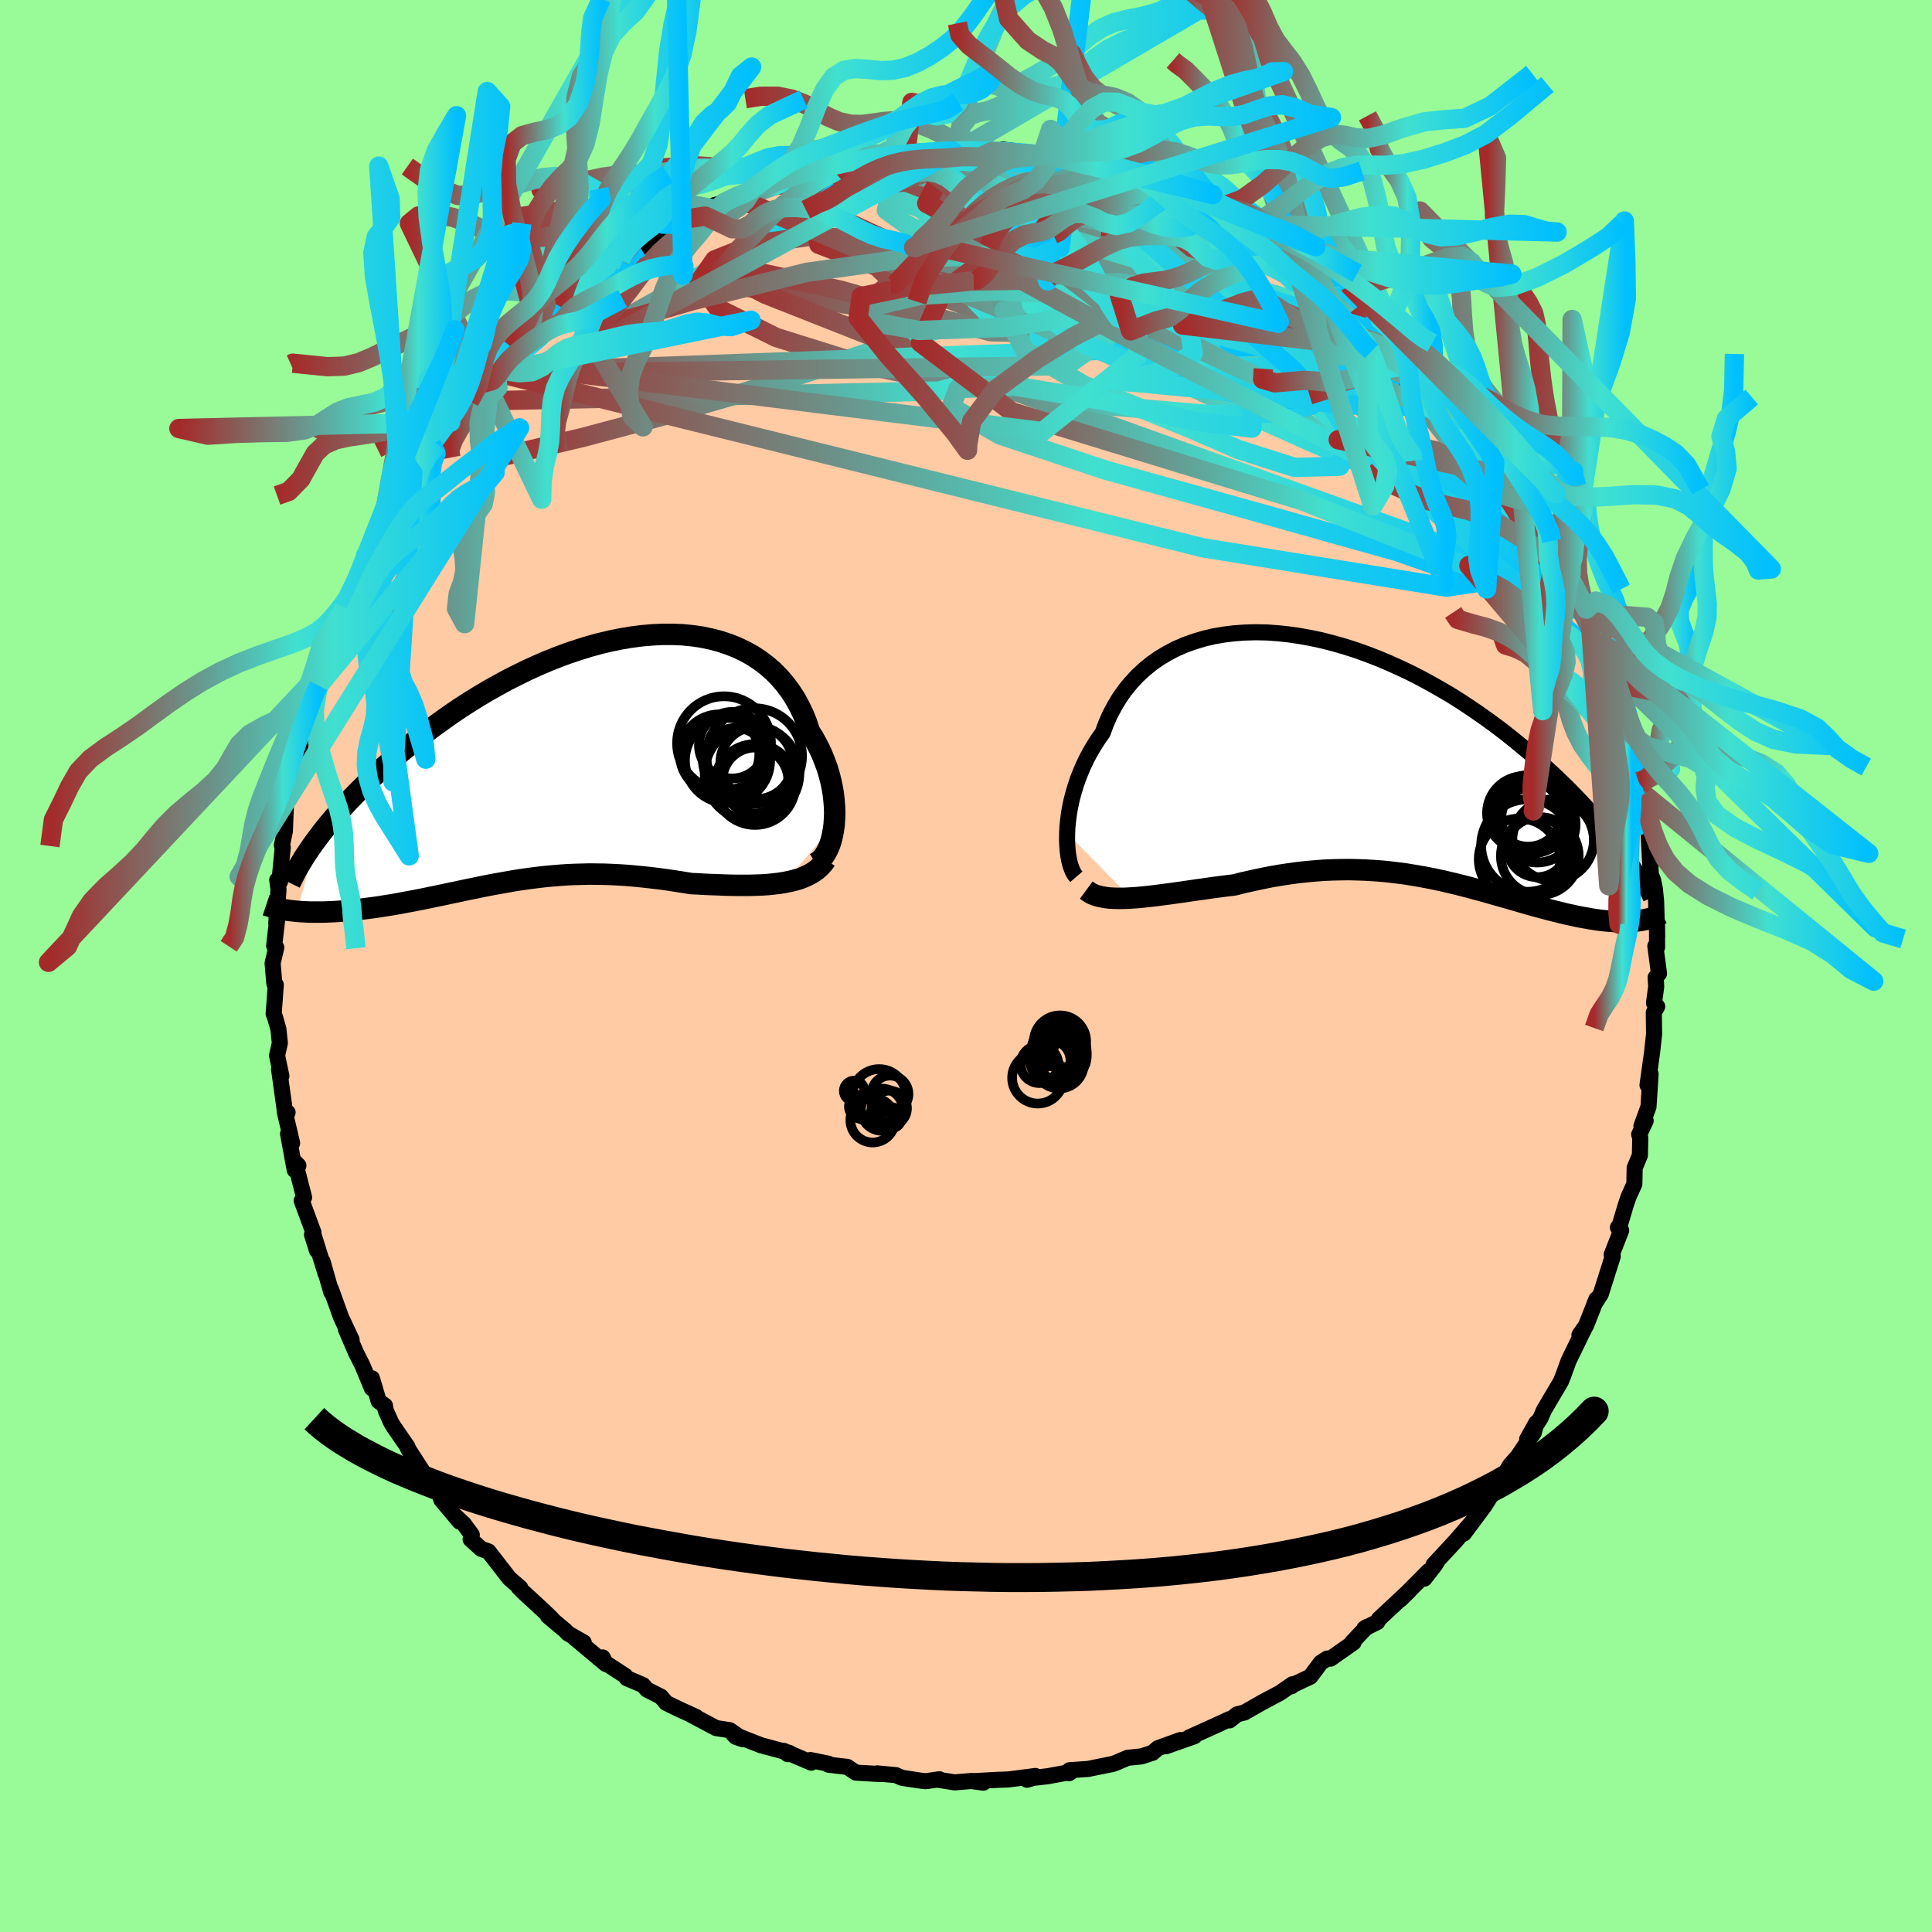 
  <svg viewBox="-100 -100 200 200" xmlns="http://www.w3.org/2000/svg" width="500" height="500" id="face-svg">
    <defs>
      <clipPath id="leftEyeClipPath">
        <polyline points="27.98,6.65 28.02,6.05 28.04,5.44 28.02,4.8 27.97,4.16 27.9,3.51 27.79,2.84 27.65,2.18 27.48,1.51 27.28,0.84 27.04,0.18 26.78,-0.48 26.49,-1.13 26.16,-1.77 25.81,-2.4 25.42,-3.01 25.13,-3.91 24.78,-4.78 24.38,-5.61 23.94,-6.41 23.44,-7.18 22.9,-7.9 22.32,-8.58 21.69,-9.22 21.01,-9.81 20.3,-10.35 19.54,-10.85 18.75,-11.29 17.91,-11.69 17.05,-12.03 16.15,-12.33 15.22,-12.57 14.27,-12.77 13.29,-12.91 12.29,-13.01 11.26,-13.05 10.22,-13.05 9.17,-13 8.1,-12.91 7.02,-12.77 5.93,-12.59 4.84,-12.37 3.75,-12.11 2.65,-11.81 1.56,-11.47 0.47,-11.11 -0.61,-10.71 -1.69,-10.28 -2.76,-9.82 -3.81,-9.34 -4.85,-8.83 -5.88,-8.31 -6.88,-7.76 -7.88,-7.2 -8.85,-6.62 -9.8,-6.03 -10.73,-5.43 -11.63,-4.82 -12.51,-4.2 -13.37,-3.58 -14.21,-2.96 -15.02,-2.34 -15.8,-1.72 -16.56,-1.1 -17.3,-0.48 -18.01,0.13 -18.69,0.73 -19.36,1.34 -20,1.93 -20.62,2.53 -21.21,3.12 -21.79,3.71 -22.34,4.28 -22.86,4.86 -23.37,5.42 -23.85,5.98 -24.31,6.52 -24.75,7.06 -25.16,7.59 -25.55,8.11 -27.62,15.62 -27.23,15.65 -26.84,15.67 -26.43,15.69 -26.01,15.7 -25.58,15.7 -25.14,15.7 -24.69,15.69 -24.23,15.67 -23.76,15.65 -23.28,15.62 -22.79,15.58 -22.3,15.54 -21.79,15.49 -21.28,15.43 -20.76,15.37 -20.22,15.3 -19.68,15.23 -19.12,15.15 -18.56,15.06 -17.99,14.97 -17.4,14.87 -16.81,14.76 -16.22,14.65 -15.61,14.54 -15,14.42 -14.39,14.3 -13.77,14.17 -13.14,14.04 -12.51,13.91 -11.87,13.77 -11.23,13.64 -10.58,13.5 -9.93,13.36 -9.27,13.23 -8.62,13.09 -7.95,12.96 -7.28,12.83 -6.61,12.71 -5.93,12.59 -5.25,12.47 -4.57,12.36 -3.87,12.26 -3.18,12.17 -2.47,12.08 -1.76,12 -1.05,11.94 -0.32,11.88 0.41,11.83 1.14,11.8 1.89,11.78 2.64,11.76 3.4,11.77 4.17,11.78 4.95,11.81 5.74,11.85 6.53,11.9 7.34,11.97 8.15,12.05 8.97,12.14 9.8,12.24 10.64,12.35 11.49,12.48 12.34,12.61 13.19,12.75 13.88,12.78 14.56,12.82 15.24,12.85 15.91,12.87 16.58,12.9 17.25,12.92 17.91,12.93 18.57,12.93 19.21,12.93 19.85,12.91 20.48,12.89 21.09,12.85 21.69,12.79 22.28,12.72 22.84,12.63" />
      </clipPath>
      <clipPath id="rightEyeClipPath">
        <polyline points="-32.02,7.63 -31.99,6.98 -31.92,6.31 -31.83,5.63 -31.71,4.93 -31.56,4.22 -31.37,3.5 -31.16,2.79 -30.92,2.07 -30.64,1.36 -30.34,0.65 -30,-0.06 -29.63,-0.75 -29.23,-1.43 -28.8,-2.1 -28.34,-2.75 -27.99,-3.7 -27.58,-4.63 -27.11,-5.51 -26.6,-6.36 -26.03,-7.17 -25.41,-7.93 -24.75,-8.64 -24.03,-9.31 -23.27,-9.93 -22.47,-10.49 -21.62,-11 -20.73,-11.46 -19.81,-11.86 -18.85,-12.2 -17.86,-12.5 -16.84,-12.74 -15.79,-12.92 -14.72,-13.05 -13.62,-13.13 -12.51,-13.16 -11.39,-13.14 -10.25,-13.06 -9.1,-12.94 -7.94,-12.77 -6.78,-12.56 -5.61,-12.31 -4.45,-12.01 -3.29,-11.68 -2.13,-11.31 -0.99,-10.9 0.15,-10.46 1.27,-9.99 2.38,-9.49 3.48,-8.97 4.56,-8.42 5.61,-7.85 6.65,-7.26 7.67,-6.66 8.66,-6.04 9.63,-5.4 10.57,-4.76 11.49,-4.11 12.38,-3.46 13.25,-2.8 14.09,-2.13 14.9,-1.47 15.69,-0.81 16.45,-0.16 17.18,0.49 17.89,1.14 18.58,1.78 19.24,2.42 19.89,3.05 20.5,3.68 21.1,4.3 21.67,4.91 22.22,5.52 22.75,6.12 23.25,6.72 23.74,7.3 24.2,7.87 24.64,8.44 25.06,8.99 25.46,9.53 27.03,16.72 26.72,16.76 26.4,16.78 26.07,16.8 25.73,16.81 25.38,16.81 25.02,16.8 24.64,16.79 24.26,16.76 23.87,16.73 23.46,16.69 23.05,16.64 22.62,16.58 22.18,16.51 21.74,16.43 21.28,16.35 20.81,16.26 20.33,16.15 19.84,16.05 19.33,15.93 18.81,15.8 18.28,15.67 17.74,15.53 17.18,15.38 16.61,15.23 16.04,15.07 15.45,14.9 14.85,14.73 14.23,14.55 13.61,14.37 12.98,14.19 12.33,14.01 11.68,13.82 11.01,13.63 10.33,13.45 9.64,13.26 8.94,13.08 8.23,12.9 7.51,12.73 6.78,12.56 6.03,12.4 5.28,12.25 4.51,12.11 3.74,11.98 2.95,11.85 2.15,11.75 1.34,11.65 0.53,11.57 -0.3,11.51 -1.14,11.46 -1.99,11.43 -2.85,11.41 -3.72,11.42 -4.6,11.44 -5.49,11.48 -6.38,11.55 -7.29,11.63 -8.2,11.73 -9.12,11.86 -10.04,12 -10.97,12.16 -11.91,12.35 -12.84,12.55 -13.78,12.76 -14.72,13 -15.49,13.09 -16.26,13.19 -17.02,13.29 -17.77,13.4 -18.52,13.5 -19.27,13.61 -20,13.72 -20.73,13.82 -21.44,13.92 -22.14,14.01 -22.83,14.1 -23.51,14.18 -24.16,14.25 -24.8,14.31 -25.42,14.35" />
      </clipPath>
      <filter id="fuzzy">
        <feTurbulence id="turbulence" baseFrequency="0.05" numOctaves="3" type="noise" result="noise" />
        <feDisplacementMap in="SourceGraphic" in2="noise" scale="2" />
      </filter>
      <linearGradient id="rainbowGradient" x1="0%" y1="0%" x2="100%" y2="0%">
        <stop offset="0%" style="stop-color: rgb(165, 42, 42); stop-opacity: 1" />
        <stop offset="60.7%" style="stop-color: rgb(64, 224, 208); stop-opacity: 1" />
        <stop offset="100%" style="stop-color: rgb(0, 191, 255); stop-opacity: 1" />
      </linearGradient>
    </defs>
    <rect x="-100" y="-100" width="100%" height="100%" fill="rgb(152, 251, 152)" />
    <polyline id="faceContour" points="71.74,0.78 71.39,1.19 71.45,2.13 71.22,3.83 71.55,4.19 71.2,4.82 71.23,7.04 71.03,8.89 70.55,12.33 70.87,11.18 70.65,14.57 69.92,16.58 70.36,16.02 69.69,17.44 69.8,17.79 69.76,19.6 69.22,20.89 69.19,22.56 68.59,23.89 68.3,24.74 67.69,26.79 67.49,27.07 67.82,27.38 66.84,29.88 66.95,30.06 65.71,33.97 65.06,34.97 65.26,34.49 64.18,37.23 63.5,38.2 64.05,37.46 63.83,37.89 62.38,40.87 61.81,42.44 61.59,42.99 61.46,43.22 59.85,45.94 59.48,46.78 58.09,48.99 59.04,47.29 58.79,48.28 57.13,50.76 56.33,51.66 55.55,52.96 55.67,53.23 54.66,54.31 53.69,55.86 51.54,58.75 52.05,57.94 52.63,57.27 50.63,59.58 48.4,61.98 48.73,61.72 48.54,62.02 47.45,63.42 47.91,62.62 44.97,65.58 45.89,64.67 42.74,67.61 42.58,67.91 41.23,68.59 41.48,68.42 39.98,70 40.12,70.03 37.74,71.7 37.4,71.69 36.73,72.12 35.65,73.57 33.59,74.54 33.7,74.56 33.8,74.35 32.5,75.25 30.6,76.26 28.82,77.28 28.08,77.46 27.29,78.09 27.26,77.97 26.16,78.48 23.11,79.86 23.65,79.73 20.7,80.77 22.19,80.13 19.87,80.97 19.31,81.45 18.16,81.82 16.72,81.97 15.51,82.49 15.2,82.6 12.64,83.12 10.72,83.25 10.67,83.56 10.87,83.43 8.43,83.88 6.98,84.04 6.32,84.24 7.18,83.85 4.38,84.21 3.21,84.25 0.69,84.39 1.8,84.54 0.64,84.36 -1.18,84.51 -2.88,84.24 -2.75,84.19 -4.17,84.39 -4.72,84.33 -6.62,84.04 -7.26,83.76 -9.21,83.58 -8.88,83.65 -11.41,83.5 -12.28,82.91 -14.23,82.68 -14.24,82.58 -16.11,82.2 -16.02,82.47 -18.87,81.25 -18.45,81.59 -18.28,81.46 -21.25,80.66 -24.07,79.55 -23.81,79.81 -23.1,80.05 -24.45,79.11 -25.87,78.89 -28.45,77.52 -27.93,77.74 -29.69,76.94 -31.03,76.29 -31.58,75.64 -33.02,74.91 -33.45,74.43 -35.11,73.73 -35.28,73.48 -37.55,72 -37.61,71.58 -37.28,72.26 -40.56,69.52 -39.57,70.03 -41.21,69.09 -41.47,68.81 -43.28,67.29 -42.86,67.58 -43.74,66.73 -45.9,64.74 -46.29,64.34 -46.14,64.37 -47.27,63.39 -49.44,60.6 -50.2,60.33 -51.28,59.35 -51.16,58.88 -51.99,57.75 -52.85,56.95 -52.42,57.52 -54.3,55.28 -54.48,54.77 -55.96,52.65 -56.03,52.66 -57.75,49.99 -57.82,49.76 -59.23,47.72 -59.53,47.22 -60.08,45.99 -60.15,45.51 -60.8,45.05 -61.5,42.68 -61.5,43.72 -62.48,41.35 -63.14,40.04 -64.18,37.64 -63.6,38.69 -64.69,36.37 -65.74,33.46 -65.7,33.78 -66.61,30.59 -66.28,31.88 -67.57,27.73 -67.19,29.44 -67.7,27.81 -67.55,27.59 -68.77,24.29 -68.52,23.96 -69.46,20.3 -69.11,20.66 -69.49,21.12 -70.18,17.37 -69.76,18.34 -70.53,15.06 -70.23,15.16 -70.52,14.94 -71.11,10.69 -70.87,11.39 -71.32,9.27 -71.03,7.98 -71.18,6.52 -71.53,5.31 -71.67,4.95 -71.45,1.95 -71.6,1.83 -71.78,-0.29 -71.4,-1.91 -71.62,-2.09 -71.26,-5.21 -71.4,-4.4 -71.17,-7.92 -71.3,-8.9 -71.01,-8.73 -71.02,-9.3 -70.73,-12.29 -70.82,-12.49 -70.51,-13.95 -70.4,-16.73 -70.28,-17.15 -69.93,-17.65 -69.68,-19.26 -69.59,-20.13 -68.7,-23.65 -69.11,-22.2 -68.68,-24.25 -68.01,-26.04 -66.95,-29.34 -67.01,-29.01 -67.17,-30 -66.42,-32.06 -66.16,-33.18 -66.01,-33.22 -64.96,-35 -64.95,-36.1 -64.76,-35.63 -64.35,-37.12 -62.98,-40.28 -63.08,-40.25 -61.83,-42.22 -62.16,-42.52 -60.78,-45.36 -59.61,-46.72 -59.44,-47.27 -58.96,-47.94 -58.56,-49.04 -57.26,-51.03 -57.67,-50.7 -56.29,-51.96 -56.34,-52.42 -54.72,-54.01 -55.33,-54 -53.72,-56.33 -53.35,-56.29 -52.45,-57.68 -51.4,-58.47 -50.03,-60.32 -49.2,-61.26 -48.65,-61.44 -48.33,-62.34 -47.44,-63.29 -47.02,-64.04 -45.66,-65.35 -44.63,-66.12 -44.42,-66.05 -42.13,-68.33 -41.16,-68.69 -42.72,-67.66 -41.31,-69.07 -39.74,-70.22 -37.13,-72.16 -38.92,-71.09 -35.53,-73.02 -36.8,-72.21 -34.02,-73.97 -34.92,-73.94 -33.72,-74.38 -30.01,-76.67 -30.23,-76.78 -31.12,-75.98 -29.13,-77.31 -26.08,-78.37 -26.06,-78.76 -25.05,-79.03 -23.91,-79.58 -22.48,-80.09 -22.4,-80.14 -22.07,-80.41 -20.56,-80.81 -19.42,-81.47 -17.33,-81.86 -15.43,-82.39 -14.47,-82.63 -15.38,-82.55 -13.1,-83.13 -11.74,-83.22 -11.2,-83.6 -9.27,-83.88 -9.87,-83.53 -6.12,-83.96 -6.2,-84.19 -5.75,-84.15 -3.49,-84.28 -1.81,-84.32 -0.76,-84.46 -1.33,-84.29 0.94,-84.62 0.97,-84.36 2.72,-84.33 2.89,-84.3 3.8,-84.52 5.9,-84.26 7.91,-83.98 8.61,-84.04 8.82,-83.79 9.96,-83.55 10.92,-83.45 10.36,-83.61 11.51,-83.42 13.5,-82.97 16.05,-82.47 15.12,-82.41 18.68,-81.69 18.22,-81.55 20.95,-80.97 20.61,-80.99 20.92,-80.76 24.71,-79.47 25.31,-79.16 26.25,-78.62 26,-78.66 26.44,-78.24 27.68,-77.97 30.36,-76.09 29.83,-76.78 32.52,-75.49 32.8,-75.22 32.9,-75.14 34.82,-73.68 34.75,-73.59 36.37,-73.06 35.54,-73.19 38.72,-71.39 39.76,-70.4 40.95,-69.36 41.42,-68.89 42.89,-67.61 42.37,-67.42 43.97,-66.66 45.3,-65.25 45.77,-64.72 46.51,-63.94 47.44,-63.38 48.37,-62.11 48.81,-61.87 49.06,-60.93 51.21,-58.78 51.36,-58.68 51.66,-58.4 51.46,-58.24 53.09,-56.64 55.21,-53.93 56.1,-52.29 55.83,-52.74 57.58,-50.35 57.24,-50.42 58.03,-49.5 59.14,-47.28 59.41,-47.51 59.31,-47.24 61.01,-44.18 60.63,-44 60.81,-43.96 62.64,-40.62 62.62,-41.55 63.24,-39.04 64.21,-36.94 63.58,-38.5 64.58,-36.38 65.89,-33.42 65.75,-34.11 65.98,-32.59 66.08,-32.59 67.08,-29.69 66.67,-30.88 67.53,-27.61 67.9,-26.89 68.17,-25.85 68.91,-22.53 68.77,-22.48 69.3,-21.09 69.81,-18.73 69.8,-19.08 70.03,-17.9 70.22,-16.14 70.23,-15.52 70.66,-13.91 70.76,-11.84 70.9,-9.46 71.13,-8.88 71.31,-7.99 71.44,-6.71 71.55,-3.01 71.53,-4.55 71.54,-1.94 71.36,-2.06 71.74,0.78 71.39,1.19" fill="rgb(255, 203, 164)" stroke="black" stroke-width="1.667" stroke-linejoin="round" filter="url(#fuzzy)" />
    <g transform="translate(42.49 -21.39)">
      <polyline id="rightCountour" points="-32.02,7.63 -31.99,6.98 -31.92,6.31 -31.83,5.63 -31.71,4.93 -31.56,4.22 -31.37,3.5 -31.16,2.79 -30.92,2.07 -30.64,1.36 -30.34,0.65 -30,-0.06 -29.63,-0.75 -29.23,-1.43 -28.8,-2.1 -28.34,-2.75 -27.99,-3.7 -27.58,-4.63 -27.11,-5.51 -26.6,-6.36 -26.03,-7.17 -25.41,-7.93 -24.75,-8.64 -24.03,-9.31 -23.27,-9.93 -22.47,-10.49 -21.62,-11 -20.73,-11.46 -19.81,-11.86 -18.85,-12.2 -17.86,-12.5 -16.84,-12.74 -15.79,-12.92 -14.72,-13.05 -13.62,-13.13 -12.51,-13.16 -11.39,-13.14 -10.25,-13.06 -9.1,-12.94 -7.94,-12.77 -6.78,-12.56 -5.61,-12.31 -4.45,-12.01 -3.29,-11.68 -2.13,-11.31 -0.99,-10.9 0.15,-10.46 1.27,-9.99 2.38,-9.49 3.48,-8.97 4.56,-8.42 5.61,-7.85 6.65,-7.26 7.67,-6.66 8.66,-6.04 9.63,-5.4 10.57,-4.76 11.49,-4.11 12.38,-3.46 13.25,-2.8 14.09,-2.13 14.9,-1.47 15.69,-0.81 16.45,-0.16 17.18,0.49 17.89,1.14 18.58,1.78 19.24,2.42 19.89,3.05 20.5,3.68 21.1,4.3 21.67,4.91 22.22,5.52 22.75,6.12 23.25,6.72 23.74,7.3 24.2,7.87 24.64,8.44 25.06,8.99 25.46,9.53 27.03,16.72 26.72,16.76 26.4,16.78 26.07,16.8 25.73,16.81 25.38,16.81 25.02,16.8 24.64,16.79 24.26,16.76 23.87,16.73 23.46,16.69 23.05,16.64 22.62,16.58 22.18,16.51 21.74,16.43 21.28,16.35 20.81,16.26 20.33,16.15 19.84,16.05 19.33,15.93 18.81,15.8 18.28,15.67 17.74,15.53 17.18,15.38 16.61,15.23 16.04,15.07 15.45,14.9 14.85,14.73 14.23,14.55 13.61,14.37 12.98,14.19 12.33,14.01 11.68,13.82 11.01,13.63 10.33,13.45 9.64,13.26 8.94,13.08 8.23,12.9 7.51,12.73 6.78,12.56 6.03,12.4 5.28,12.25 4.51,12.11 3.74,11.98 2.95,11.85 2.15,11.75 1.34,11.65 0.53,11.57 -0.3,11.51 -1.14,11.46 -1.99,11.43 -2.85,11.41 -3.72,11.42 -4.6,11.44 -5.49,11.48 -6.38,11.55 -7.29,11.63 -8.2,11.73 -9.12,11.86 -10.04,12 -10.97,12.16 -11.91,12.35 -12.84,12.55 -13.78,12.76 -14.72,13 -15.49,13.09 -16.26,13.19 -17.02,13.29 -17.77,13.4 -18.52,13.5 -19.27,13.61 -20,13.72 -20.73,13.82 -21.44,13.92 -22.14,14.01 -22.83,14.1 -23.51,14.18 -24.16,14.25 -24.8,14.31 -25.42,14.35" fill="white" stroke="white" stroke-width="0" stroke-linejoin="round" filter="url(#fuzzy)" />
    </g>
    <g transform="translate(-41.63 -21.28)">
      <polyline id="leftCountour" points="27.98,6.65 28.02,6.05 28.04,5.44 28.02,4.8 27.97,4.16 27.9,3.51 27.79,2.84 27.65,2.18 27.48,1.51 27.28,0.84 27.04,0.18 26.78,-0.48 26.49,-1.13 26.16,-1.77 25.81,-2.4 25.42,-3.01 25.13,-3.91 24.78,-4.78 24.38,-5.61 23.94,-6.41 23.44,-7.18 22.9,-7.9 22.32,-8.58 21.69,-9.22 21.01,-9.81 20.3,-10.35 19.54,-10.85 18.75,-11.29 17.91,-11.69 17.05,-12.03 16.15,-12.33 15.22,-12.57 14.27,-12.77 13.29,-12.91 12.29,-13.01 11.26,-13.05 10.22,-13.05 9.17,-13 8.1,-12.91 7.02,-12.77 5.93,-12.59 4.84,-12.37 3.75,-12.11 2.65,-11.81 1.56,-11.47 0.47,-11.11 -0.61,-10.71 -1.69,-10.28 -2.76,-9.82 -3.81,-9.34 -4.85,-8.83 -5.88,-8.31 -6.88,-7.76 -7.88,-7.2 -8.85,-6.62 -9.8,-6.03 -10.73,-5.43 -11.63,-4.82 -12.51,-4.2 -13.37,-3.58 -14.21,-2.96 -15.02,-2.34 -15.8,-1.72 -16.56,-1.1 -17.3,-0.48 -18.01,0.13 -18.69,0.73 -19.36,1.34 -20,1.93 -20.62,2.53 -21.21,3.12 -21.79,3.71 -22.34,4.28 -22.86,4.86 -23.37,5.42 -23.85,5.98 -24.31,6.52 -24.75,7.06 -25.16,7.59 -25.55,8.11 -27.62,15.62 -27.23,15.65 -26.84,15.67 -26.43,15.69 -26.01,15.7 -25.58,15.7 -25.14,15.7 -24.69,15.69 -24.23,15.67 -23.76,15.65 -23.28,15.62 -22.79,15.58 -22.3,15.54 -21.79,15.49 -21.28,15.43 -20.76,15.37 -20.22,15.3 -19.68,15.23 -19.12,15.15 -18.56,15.06 -17.99,14.97 -17.4,14.87 -16.81,14.76 -16.22,14.65 -15.61,14.54 -15,14.42 -14.39,14.3 -13.77,14.17 -13.14,14.04 -12.51,13.91 -11.87,13.77 -11.23,13.64 -10.58,13.5 -9.93,13.36 -9.27,13.23 -8.62,13.09 -7.95,12.96 -7.28,12.83 -6.61,12.71 -5.93,12.59 -5.25,12.47 -4.57,12.36 -3.87,12.26 -3.18,12.17 -2.47,12.08 -1.76,12 -1.05,11.94 -0.32,11.88 0.41,11.83 1.14,11.8 1.89,11.78 2.64,11.76 3.4,11.77 4.17,11.78 4.95,11.81 5.74,11.85 6.53,11.9 7.34,11.97 8.15,12.05 8.97,12.14 9.8,12.24 10.64,12.35 11.49,12.48 12.34,12.61 13.19,12.75 13.88,12.78 14.56,12.82 15.24,12.85 15.91,12.87 16.58,12.9 17.25,12.92 17.91,12.93 18.57,12.93 19.21,12.93 19.85,12.91 20.48,12.89 21.09,12.85 21.69,12.79 22.28,12.72 22.84,12.63" fill="white" stroke="white" stroke-width="0" stroke-linejoin="round" filter="url(#fuzzy)" />
    </g>
    <g transform="translate(42.49 -21.39)">
      <polyline id="rightUpper" points="-31.06,12.15 -31.25,11.93 -31.41,11.65 -31.56,11.3 -31.7,10.91 -31.81,10.46 -31.9,9.96 -31.97,9.43 -32.01,8.86 -32.03,8.26 -32.02,7.63 -31.99,6.98 -31.92,6.31 -31.83,5.63 -31.71,4.93 -31.56,4.22 -31.37,3.5 -31.16,2.79 -30.92,2.07 -30.64,1.36 -30.34,0.65 -30,-0.06 -29.63,-0.75 -29.23,-1.43 -28.8,-2.1 -28.34,-2.75 -27.99,-3.7 -27.58,-4.63 -27.11,-5.51 -26.6,-6.36 -26.03,-7.17 -25.41,-7.93 -24.75,-8.64 -24.03,-9.31 -23.27,-9.93 -22.47,-10.49 -21.62,-11 -20.73,-11.46 -19.81,-11.86 -18.85,-12.2 -17.86,-12.5 -16.84,-12.74 -15.79,-12.92 -14.72,-13.05 -13.62,-13.13 -12.51,-13.16 -11.39,-13.14 -10.25,-13.06 -9.1,-12.94 -7.94,-12.77 -6.78,-12.56 -5.61,-12.31 -4.45,-12.01 -3.29,-11.68 -2.13,-11.31 -0.99,-10.9 0.15,-10.46 1.27,-9.99 2.38,-9.49 3.48,-8.97 4.56,-8.42 5.61,-7.85 6.65,-7.26 7.67,-6.66 8.66,-6.04 9.63,-5.4 10.57,-4.76 11.49,-4.11 12.38,-3.46 13.25,-2.8 14.09,-2.13 14.9,-1.47 15.69,-0.81 16.45,-0.16 17.18,0.49 17.89,1.14 18.58,1.78 19.24,2.42 19.89,3.05 20.5,3.68 21.1,4.3 21.67,4.91 22.22,5.52 22.75,6.12 23.25,6.72 23.74,7.3 24.2,7.87 24.64,8.44 25.06,8.99 25.46,9.53 25.84,10.06 26.2,10.59 26.54,11.09 26.86,11.59 27.16,12.08 27.44,12.55 27.71,13.01 27.96,13.46 28.2,13.9 28.41,14.33" fill="none" stroke="black" stroke-width="1.667" stroke-linejoin="round" filter="url(#fuzzy)" />
      <polyline id="rightLower" points="-30.04,13.53 -29.74,13.75 -29.4,13.94 -29.02,14.09 -28.6,14.2 -28.14,14.29 -27.65,14.35 -27.14,14.38 -26.59,14.39 -26.02,14.38 -25.42,14.35 -24.8,14.31 -24.16,14.25 -23.51,14.18 -22.83,14.1 -22.14,14.01 -21.44,13.92 -20.73,13.82 -20,13.72 -19.27,13.61 -18.52,13.5 -17.77,13.4 -17.02,13.29 -16.26,13.19 -15.49,13.09 -14.72,13 -13.78,12.76 -12.84,12.55 -11.91,12.35 -10.97,12.16 -10.04,12 -9.12,11.86 -8.2,11.73 -7.29,11.63 -6.38,11.55 -5.49,11.48 -4.6,11.44 -3.72,11.42 -2.85,11.41 -1.99,11.43 -1.14,11.46 -0.3,11.51 0.53,11.57 1.34,11.65 2.15,11.75 2.95,11.85 3.74,11.98 4.51,12.11 5.28,12.25 6.03,12.4 6.78,12.56 7.51,12.73 8.23,12.9 8.94,13.08 9.64,13.26 10.33,13.45 11.01,13.63 11.68,13.82 12.33,14.01 12.98,14.19 13.61,14.37 14.23,14.55 14.85,14.73 15.45,14.9 16.04,15.07 16.61,15.23 17.18,15.38 17.74,15.53 18.28,15.67 18.81,15.8 19.33,15.93 19.84,16.05 20.33,16.15 20.81,16.26 21.28,16.35 21.74,16.43 22.18,16.51 22.62,16.58 23.05,16.64 23.46,16.69 23.87,16.73 24.26,16.76 24.64,16.79 25.02,16.8 25.38,16.81 25.73,16.81 26.07,16.8 26.4,16.78 26.72,16.76 27.03,16.72 27.32,16.68 27.61,16.63 27.88,16.57 28.14,16.51 28.4,16.43 28.64,16.35 28.87,16.27 29.09,16.17 29.3,16.07 29.5,15.96" fill="none" stroke="black" stroke-width="2.222" stroke-linejoin="round" filter="url(#fuzzy)" />
      <circle r="4.028" cx="16.91" cy="10.007" stroke="black" fill="none" stroke-width="1.0" filter="url(#fuzzy)" clip-path="url(#rightEyeClipPath)" /><circle r="3.84" cx="15.285" cy="5.567" stroke="black" fill="none" stroke-width="1.0" filter="url(#fuzzy)" clip-path="url(#rightEyeClipPath)" /><circle r="3.096" cx="16.645" cy="9.097" stroke="black" fill="none" stroke-width="1.0" filter="url(#fuzzy)" clip-path="url(#rightEyeClipPath)" /><circle r="4.782" cx="15.62" cy="8.922" stroke="black" fill="none" stroke-width="1.0" filter="url(#fuzzy)" clip-path="url(#rightEyeClipPath)" /><circle r="4.22" cx="18.285" cy="8.357" stroke="black" fill="none" stroke-width="1.0" filter="url(#fuzzy)" clip-path="url(#rightEyeClipPath)" /><circle r="3.984" cx="16.635" cy="6.697" stroke="black" fill="none" stroke-width="1.0" filter="url(#fuzzy)" clip-path="url(#rightEyeClipPath)" /><circle r="4.216" cx="14.805" cy="10.342" stroke="black" fill="none" stroke-width="1.0" filter="url(#fuzzy)" clip-path="url(#rightEyeClipPath)" /><circle r="3.516" cx="16.445" cy="6.102" stroke="black" fill="none" stroke-width="1.0" filter="url(#fuzzy)" clip-path="url(#rightEyeClipPath)" /><circle r="3.424" cx="15.705" cy="5.612" stroke="black" fill="none" stroke-width="1.0" filter="url(#fuzzy)" clip-path="url(#rightEyeClipPath)" /><circle r="4.088" cx="15.88" cy="5.697" stroke="black" fill="none" stroke-width="1.0" filter="url(#fuzzy)" clip-path="url(#rightEyeClipPath)" />
      </g>
    <g transform="translate(-41.63 -21.28)">
      <polyline id="leftUpper" points="26.05,10.65 26.35,10.47 26.63,10.23 26.89,9.94 27.12,9.59 27.33,9.19 27.52,8.75 27.67,8.28 27.8,7.76 27.9,7.22 27.98,6.65 28.02,6.05 28.04,5.44 28.02,4.8 27.97,4.16 27.9,3.51 27.79,2.84 27.65,2.18 27.48,1.51 27.28,0.84 27.04,0.18 26.78,-0.48 26.49,-1.13 26.16,-1.77 25.81,-2.4 25.42,-3.01 25.13,-3.91 24.78,-4.78 24.38,-5.61 23.94,-6.41 23.44,-7.18 22.9,-7.9 22.32,-8.58 21.69,-9.22 21.01,-9.81 20.3,-10.35 19.54,-10.85 18.75,-11.29 17.91,-11.69 17.05,-12.03 16.15,-12.33 15.22,-12.57 14.27,-12.77 13.29,-12.91 12.29,-13.01 11.26,-13.05 10.22,-13.05 9.17,-13 8.1,-12.91 7.02,-12.77 5.93,-12.59 4.84,-12.37 3.75,-12.11 2.65,-11.81 1.56,-11.47 0.47,-11.11 -0.61,-10.71 -1.69,-10.28 -2.76,-9.82 -3.81,-9.34 -4.85,-8.83 -5.88,-8.31 -6.88,-7.76 -7.88,-7.2 -8.85,-6.62 -9.8,-6.03 -10.73,-5.43 -11.63,-4.82 -12.51,-4.2 -13.37,-3.58 -14.21,-2.96 -15.02,-2.34 -15.8,-1.72 -16.56,-1.1 -17.3,-0.48 -18.01,0.13 -18.69,0.73 -19.36,1.34 -20,1.93 -20.62,2.53 -21.21,3.12 -21.79,3.71 -22.34,4.28 -22.86,4.86 -23.37,5.42 -23.85,5.98 -24.31,6.52 -24.75,7.06 -25.16,7.59 -25.55,8.11 -25.92,8.61 -26.27,9.11 -26.6,9.6 -26.91,10.07 -27.19,10.54 -27.46,10.99 -27.71,11.43 -27.93,11.86 -28.14,12.28 -28.34,12.69" fill="none" stroke="black" stroke-width="2.222" stroke-linejoin="round" filter="url(#fuzzy)" />
      <polyline id="leftLower" points="27.13,10.26 26.85,10.65 26.53,11 26.18,11.32 25.78,11.6 25.36,11.84 24.91,12.05 24.43,12.24 23.92,12.39 23.39,12.52 22.84,12.63 22.28,12.72 21.69,12.79 21.09,12.85 20.48,12.89 19.85,12.91 19.21,12.93 18.57,12.93 17.91,12.93 17.25,12.92 16.58,12.9 15.91,12.87 15.24,12.85 14.56,12.82 13.88,12.78 13.19,12.75 12.34,12.61 11.49,12.48 10.64,12.35 9.8,12.24 8.97,12.14 8.15,12.05 7.34,11.97 6.53,11.9 5.74,11.85 4.95,11.81 4.17,11.78 3.4,11.77 2.64,11.76 1.89,11.78 1.14,11.8 0.41,11.83 -0.32,11.88 -1.05,11.94 -1.76,12 -2.47,12.08 -3.18,12.17 -3.87,12.26 -4.57,12.36 -5.25,12.47 -5.93,12.59 -6.61,12.71 -7.28,12.83 -7.95,12.96 -8.62,13.09 -9.27,13.23 -9.93,13.36 -10.58,13.5 -11.23,13.64 -11.87,13.77 -12.51,13.91 -13.14,14.04 -13.77,14.17 -14.39,14.3 -15,14.42 -15.61,14.54 -16.22,14.65 -16.81,14.76 -17.4,14.87 -17.99,14.97 -18.56,15.06 -19.12,15.15 -19.68,15.23 -20.22,15.3 -20.76,15.37 -21.28,15.43 -21.79,15.49 -22.3,15.54 -22.79,15.58 -23.28,15.62 -23.76,15.65 -24.23,15.67 -24.69,15.69 -25.14,15.7 -25.58,15.7 -26.01,15.7 -26.43,15.69 -26.84,15.67 -27.23,15.65 -27.62,15.62 -27.99,15.58 -28.35,15.54 -28.7,15.49 -29.04,15.43 -29.37,15.37 -29.68,15.3 -29.98,15.23 -30.27,15.15 -30.55,15.07 -30.82,14.98" fill="none" stroke="black" stroke-width="2.222" stroke-linejoin="round" filter="url(#fuzzy)" />
      <circle r="4.86" cx="16.581" cy="-1.779" stroke="black" fill="none" stroke-width="1.0" filter="url(#fuzzy)" clip-path="url(#leftEyeClipPath)" /><circle r="4.112" cx="16.121" cy="-0.659" stroke="black" fill="none" stroke-width="1.0" filter="url(#fuzzy)" clip-path="url(#leftEyeClipPath)" /><circle r="3.416" cx="19.821" cy="2.076" stroke="black" fill="none" stroke-width="1.0" filter="url(#fuzzy)" clip-path="url(#leftEyeClipPath)" /><circle r="4.902" cx="19.481" cy="1.296" stroke="black" fill="none" stroke-width="1.0" filter="url(#fuzzy)" clip-path="url(#leftEyeClipPath)" /><circle r="3.38" cx="17.776" cy="0.021" stroke="black" fill="none" stroke-width="1.0" filter="url(#fuzzy)" clip-path="url(#leftEyeClipPath)" /><circle r="4.41" cx="16.946" cy="0.006" stroke="black" fill="none" stroke-width="1.0" filter="url(#fuzzy)" clip-path="url(#leftEyeClipPath)" /><circle r="4.95" cx="19.706" cy="-0.454" stroke="black" fill="none" stroke-width="1.0" filter="url(#fuzzy)" clip-path="url(#leftEyeClipPath)" /><circle r="3.746" cx="19.941" cy="0.251" stroke="black" fill="none" stroke-width="1.0" filter="url(#fuzzy)" clip-path="url(#leftEyeClipPath)" /><circle r="3.446" cx="17.431" cy="-1.579" stroke="black" fill="none" stroke-width="1.0" filter="url(#fuzzy)" clip-path="url(#leftEyeClipPath)" /><circle r="4.184" cx="19.786" cy="2.496" stroke="black" fill="none" stroke-width="1.0" filter="url(#fuzzy)" clip-path="url(#leftEyeClipPath)" />
    </g>
    <g id="hairs">
      <polyline points="-19.42,-81.47 -17.32,-81.73 -15.12,-81.7 -12.75,-81.39 -10.01,-80.84 -6.79,-80.12 -3.13,-79.26 0.91,-78.24 5.3,-77.05 9.98,-75.7 14.92,-74.21 20.04,-72.63 25.27,-71 30.61,-69.32 36.02,-67.59 41.37,-65.81" fill="none" stroke="url(#rainbowGradient)" stroke-width="2" stroke-linejoin="round" filter="url(#fuzzy)" /><polyline points="8.82,-83.79 9.81,-83.6 10.66,-83.43 11.65,-83.21 12.93,-82.89 14.44,-82.49 16.04,-82.04 17.6,-81.58 19.06,-81.14 20.38,-80.73 21.53,-80.36 22.53,-80.03 23.38,-79.74 24.05,-79.51 24.48,-79.36 24.57,-79.33 24.26,-79.45 23.58,-79.7 22.63,-80.05 21.46,-80.48 20.02,-81.02" fill="none" stroke="url(#rainbowGradient)" stroke-width="2" stroke-linejoin="round" filter="url(#fuzzy)" /><polyline points="10.36,-83.61 11.79,-83.31 13.5,-82.89 15.17,-82.42 16.75,-81.93 18.27,-81.43 19.73,-80.93 21.14,-80.43 22.49,-79.93 23.79,-79.42 25,-78.93 26.08,-78.47 26.99,-78.07 27.72,-77.73 28.27,-77.47 28.65,-77.28 28.86,-77.17 28.89,-77.16 28.73,-77.25 28.35,-77.45 27.72,-77.77 26.71,-78.24 25.13,-78.95 22.9,-79.93" fill="none" stroke="url(#rainbowGradient)" stroke-width="2" stroke-linejoin="round" filter="url(#fuzzy)" /><polyline points="59.14,-47.28 59.35,-47.19 59.62,-46.56 59.84,-45.8 59.97,-45.15 59.98,-44.65 59.85,-44.32 59.53,-44.18 58.98,-44.26 58.19,-44.59 57.15,-45.18 55.87,-46.05 54.33,-47.21 52.5,-48.68 50.33,-50.49 47.8,-52.63 44.92,-55.1 41.68,-57.9 38.1,-61.02 34.14,-64.5 29.76,-68.38 24.93,-72.72 19.66,-77.56" fill="none" stroke="url(#rainbowGradient)" stroke-width="2" stroke-linejoin="round" filter="url(#fuzzy)" /><polyline points="8.61,-84.04 9.16,-83.78 10.02,-83.51 11.02,-83.22 12.22,-82.86 13.68,-82.4 15.35,-81.87 17.13,-81.28 18.93,-80.66 20.67,-80.05 22.3,-79.47 23.81,-78.93 25.2,-78.42 26.46,-77.94 27.59,-77.51 28.54,-77.13 29.3,-76.82 29.83,-76.62 30.12,-76.51 30.17,-76.5 29.93,-76.62 29.3,-76.93 28.12,-77.52" fill="none" stroke="url(#rainbowGradient)" stroke-width="2" stroke-linejoin="round" filter="url(#fuzzy)" /><polyline points="58.03,-49.5 58.74,-48.17 59.03,-47.5 59.13,-46.93 59.06,-46.41 58.81,-46.02 58.36,-45.81 57.69,-45.78 56.74,-45.98 55.5,-46.41 53.95,-47.11 52.09,-48.07 49.92,-49.32 47.45,-50.86 44.63,-52.71 41.44,-54.88 37.84,-57.38 33.77,-60.21 29.24,-63.35 24.26,-66.81 18.88,-70.6 13.17,-74.77 7.12,-79.39" fill="none" stroke="url(#rainbowGradient)" stroke-width="2" stroke-linejoin="round" filter="url(#fuzzy)" /><polyline points="57.24,-50.42 58.04,-49.29 58.72,-48.21 59.28,-47.26 59.77,-46.34 60.21,-45.43 60.62,-44.58 60.98,-43.84 61.27,-43.24 61.45,-42.82 61.49,-42.62 61.35,-42.71 61.02,-43.13 60.45,-43.92 59.62,-45.13 58.52,-46.76 57.19,-48.78 55.69,-51.1 54.05,-53.68 52.04,-56.75" fill="none" stroke="url(#rainbowGradient)" stroke-width="2" stroke-linejoin="round" filter="url(#fuzzy)" /><polyline points="-22.07,-80.41 -20.51,-80.8 -18.59,-81.12 -16.4,-81.28 -14.11,-81.29 -11.74,-81.16 -9.26,-80.92 -6.58,-80.6 -3.72,-80.2 -0.67,-79.73 2.51,-79.19 5.78,-78.61 9.13,-77.98 12.5,-77.34 15.89,-76.68 19.25,-76.02 22.53,-75.39 25.64,-74.81 28.49,-74.34 31.01,-74 33.35,-73.72" fill="none" stroke="url(#rainbowGradient)" stroke-width="2" stroke-linejoin="round" filter="url(#fuzzy)" /><polyline points="-11.74,-83.22 -10.87,-83.51 -9.69,-83.67 -8.38,-83.79 -7.02,-83.91 -5.69,-84.04 -4.43,-84.15 -3.27,-84.24 -2.28,-84.3 -1.5,-84.35 -0.99,-84.37 -0.78,-84.38 -0.88,-84.35 -1.33,-84.31 -2.14,-84.23 -3.33,-84.13 -4.96,-83.98 -7.13,-83.83" fill="none" stroke="url(#rainbowGradient)" stroke-width="2" stroke-linejoin="round" filter="url(#fuzzy)" /><polyline points="-11.74,-83.22 -10.82,-83.49 -9.51,-83.61 -7.94,-83.67 -6.22,-83.71 -4.44,-83.75 -2.62,-83.77 -0.82,-83.77 0.92,-83.76 2.53,-83.74 3.96,-83.72 5.2,-83.71 6.23,-83.71 7.08,-83.73 7.75,-83.75 8.3,-83.76 8.75,-83.76 9.01,-83.77 8.92,-83.85" fill="none" stroke="url(#rainbowGradient)" stroke-width="2" stroke-linejoin="round" filter="url(#fuzzy)" /><polyline points="2.89,-84.3 4.26,-84.26 6.16,-83.87 8.14,-83.29 10.09,-82.55 12.04,-81.7 14.06,-80.76 16.19,-79.74 18.5,-78.66 21,-77.48 23.68,-76.2 26.48,-74.86 29.28,-73.5 32.02,-72.16 34.63,-70.87 37.08,-69.64 39.35,-68.48 41.45,-67.36 43.43,-66.28" fill="none" stroke="url(#rainbowGradient)" stroke-width="2" stroke-linejoin="round" filter="url(#fuzzy)" /><polyline points="-22.07,-80.41 -20.45,-80.75 -18.31,-80.93 -15.75,-80.88 -12.96,-80.61 -9.99,-80.13 -6.79,-79.5 -3.33,-78.74 0.43,-77.88 4.45,-76.89 8.71,-75.78 13.17,-74.55 17.76,-73.24 22.44,-71.9 27.16,-70.53 31.92,-69.13 36.66,-67.68 41.28,-66.21" fill="none" stroke="url(#rainbowGradient)" stroke-width="2" stroke-linejoin="round" filter="url(#fuzzy)" /><polyline points="20.92,-80.76 23.36,-79.82 24.27,-79.19 24.36,-78.66 23.99,-78.09 23.36,-77.42 22.49,-76.62 21.33,-75.71 19.79,-74.72 17.78,-73.66 15.26,-72.51 12.21,-71.28 8.62,-69.93 4.5,-68.46 -0.14,-66.86 -5.3,-65.11 -10.97,-63.22 -17.18,-61.2 -23.99,-59.08 -31.45,-56.91 -39.59,-54.74 -48.32,-52.67" fill="none" stroke="url(#rainbowGradient)" stroke-width="2" stroke-linejoin="round" filter="url(#fuzzy)" /><polyline points="8.61,-84.04 9.19,-83.74 10.15,-83.37 11.3,-82.9 12.73,-82.3 14.47,-81.54 16.49,-80.65 18.68,-79.66 20.94,-78.61 23.19,-77.53 25.4,-76.44 27.58,-75.34 29.72,-74.21 31.82,-73.08 33.84,-71.97 35.74,-70.92 37.46,-69.95 39.01,-69.08 40.38,-68.29 41.62,-67.58 42.73,-66.98 43.6,-66.59" fill="none" stroke="url(#rainbowGradient)" stroke-width="2" stroke-linejoin="round" filter="url(#fuzzy)" /><polyline points="13.5,-82.97 15.12,-82.58 16.31,-82.24 17.5,-81.88 18.63,-81.54 19.66,-81.21 20.61,-80.88 21.45,-80.55 22.16,-80.24 22.69,-79.96 23,-79.73 23.12,-79.55 23.07,-79.41 22.85,-79.32 22.45,-79.28 21.82,-79.3 20.88,-79.4 19.61,-79.58 17.99,-79.85 16.03,-80.21 13.78,-80.66 11.23,-81.2 8.39,-81.84 5.29,-82.56 1.96,-83.37" fill="none" stroke="url(#rainbowGradient)" stroke-width="2" stroke-linejoin="round" filter="url(#fuzzy)" /><polyline points="7.91,-83.98 8.43,-83.94 8.84,-83.82 9.13,-83.69 9.25,-83.58 9.2,-83.47 8.99,-83.31 8.58,-83.12 7.84,-82.89 6.66,-82.64 4.95,-82.41 2.64,-82.18 -0.31,-81.98 -4.03,-81.79 -8.64,-81.55 -14.2,-81.22" fill="none" stroke="url(#rainbowGradient)" stroke-width="2" stroke-linejoin="round" filter="url(#fuzzy)" /><polyline points="57.58,-50.35 57.61,-50.06 57.99,-49.39 58.35,-48.73 58.58,-48.22 58.63,-47.86 58.52,-47.68 58.22,-47.72 57.73,-48.02 57.01,-48.62 56.03,-49.57 54.72,-50.93 53.04,-52.75 50.92,-55.08 48.35,-57.93 45.37,-61.25 42.05,-65.01 38.47,-69.17" fill="none" stroke="url(#rainbowGradient)" stroke-width="2" stroke-linejoin="round" filter="url(#fuzzy)" /><polyline points="60.81,-43.96 61.84,-42.05 62.02,-41.2 61.71,-40.76 60.98,-40.69 59.85,-40.98 58.31,-41.63 56.3,-42.66 53.77,-44.11 50.66,-46.01 47,-48.35 42.78,-51.11 38.02,-54.3 32.72,-57.94 26.84,-62.05 20.37,-66.69 13.29,-71.9 5.46,-77.75" fill="none" stroke="url(#rainbowGradient)" stroke-width="2" stroke-linejoin="round" filter="url(#fuzzy)" /><polyline points="45.3,-65.25 45.73,-64.71 46.03,-64.15 46.1,-63.62 45.85,-63.14 45.26,-62.7 44.3,-62.34 42.96,-62.1 41.23,-61.98 39.11,-61.96 36.6,-62 33.68,-62.1 30.3,-62.26 26.39,-62.54 21.89,-62.99 16.79,-63.65 11.09,-64.51 4.8,-65.56 -2.11,-66.75 -9.69,-68.04 -17.91,-69.45 -26.71,-70.95" fill="none" stroke="url(#rainbowGradient)" stroke-width="2" stroke-linejoin="round" filter="url(#fuzzy)" /><polyline points="36.37,-73.06 36.73,-72.61 37.98,-71.68 39.19,-70.74 40.17,-69.91 40.94,-69.2 41.53,-68.6 41.99,-68.1 42.31,-67.69 42.49,-67.39 42.5,-67.2 42.32,-67.13 41.94,-67.2 41.34,-67.41 40.51,-67.77 39.39,-68.31 37.97,-69.04 36.22,-69.99 34.14,-71.14 31.75,-72.49 29.03,-74.02 25.94,-75.76 22.42,-77.79 18.41,-80.18" fill="none" stroke="url(#rainbowGradient)" stroke-width="2" stroke-linejoin="round" filter="url(#fuzzy)" /><polyline points="45.77,-64.72 46.52,-64.01 47.27,-63.29 47.94,-62.57 48.53,-61.88 49.04,-61.25 49.41,-60.74 49.64,-60.38 49.69,-60.17 49.6,-60.06 49.37,-60.05 48.95,-60.17 48.3,-60.5 47.36,-61.12 46.08,-62.06 44.44,-63.35 42.41,-64.97 39.95,-66.95 37.04,-69.32 33.63,-72.1 29.84,-75.23" fill="none" stroke="url(#rainbowGradient)" stroke-width="2" stroke-linejoin="round" filter="url(#fuzzy)" /><polyline points="57.58,-50.35 57.55,-50.07 57.74,-49.44 57.8,-48.84 57.61,-48.38 57.16,-48.04 56.45,-47.82 55.48,-47.74 54.23,-47.81 52.68,-48.07 50.79,-48.53 48.54,-49.2 45.9,-50.1 42.86,-51.25 39.43,-52.65 35.57,-54.31 31.28,-56.23 26.56,-58.42 21.39,-60.88 15.8,-63.6 9.75,-66.56 3.17,-69.77 -4.08,-73.22 -12.08,-76.91" fill="none" stroke="url(#rainbowGradient)" stroke-width="2" stroke-linejoin="round" filter="url(#fuzzy)" /><polyline points="60.63,-44 61.17,-43.22 61.83,-42.12 62.31,-41.17 62.59,-40.43 62.7,-39.92 62.66,-39.65 62.47,-39.61 62.1,-39.84 61.51,-40.38 60.68,-41.25 59.61,-42.46 58.28,-44.02 56.71,-45.93 54.88,-48.22 52.76,-50.94 50.26,-54.17 47.3,-58.01 43.8,-62.53 39.86,-67.7" fill="none" stroke="url(#rainbowGradient)" stroke-width="2" stroke-linejoin="round" filter="url(#fuzzy)" /><polyline points="-23.91,-79.58 -22.91,-79.94 -22.15,-80.24 -21.26,-80.58 -20.16,-80.97 -18.95,-81.37 -17.81,-81.73 -16.92,-81.99 -16.4,-82.14 -16.26,-82.16 -16.46,-82.06 -16.96,-81.85 -17.77,-81.53 -18.98,-81.08 -20.71,-80.45 -23.06,-79.66" fill="none" stroke="url(#rainbowGradient)" stroke-width="2" stroke-linejoin="round" filter="url(#fuzzy)" /><polyline points="7.91,-83.98 8.55,-83.9 9.34,-83.68 10.27,-83.4 11.33,-83.09 12.58,-82.72 14.03,-82.28 15.64,-81.8 17.32,-81.28 18.98,-80.75 20.57,-80.23 22.06,-79.74 23.43,-79.27 24.68,-78.82 25.81,-78.41 26.79,-78.05 27.55,-77.76 28.05,-77.56 28.25,-77.48 28.16,-77.52 27.85,-77.68 27.39,-77.92 26.87,-78.22 26.29,-78.59" fill="none" stroke="url(#rainbowGradient)" stroke-width="2" stroke-linejoin="round" filter="url(#fuzzy)" /><polyline points="-15.43,-82.39 -14.92,-82.55 -14.41,-82.68 -13.71,-82.81 -13,-82.88 -12.41,-82.86 -11.97,-82.74 -11.73,-82.51 -11.69,-82.16 -11.88,-81.7 -12.33,-81.12 -13.06,-80.42 -14.14,-79.57 -15.58,-78.57 -17.43,-77.39 -19.66,-76.03 -22.27,-74.49 -25.23,-72.76 -28.55,-70.86 -32.23,-68.77 -36.35,-66.46 -41.01,-63.85 -46.38,-60.86" fill="none" stroke="url(#rainbowGradient)" stroke-width="2" stroke-linejoin="round" filter="url(#fuzzy)" /><polyline points="42.37,-67.42 43.84,-60.48 36.94,-64.03 30.6,-65.6 24.41,-65.23 18.53,-64.99 13.05,-66.17 7.66,-68.68 2.03,-71.57 -3.96,-73.94 -10.2,-75.28 -16.35,-75.51 -21.89,-74.73 -26.01,-73.1 -27.62,-70.8 -25.65,-68.05 -19.65,-65.07 -10.7,-62.27 -1.58,-60.36 4.47,-60.31 6.6,-62.51 8.89,-65.35 18.68,-64.78 38.15,-58.98 47.44,-63.38" fill="none" stroke="url(#rainbowGradient)" stroke-width="2" stroke-linejoin="round" filter="url(#fuzzy)" /><polyline points="18.68,-81.69 19.35,-78.38 12.96,-76.21 13.93,-73.25 18.42,-71.63 20.62,-71.77 19.08,-72.31 15.63,-71.77 12.34,-69.81 9.77,-67.28 6.99,-65.57 2.57,-65.65 -4.26,-67.46 -12.88,-69.94 -21.09,-71.73 -25.31,-71.92 -20.76,-69.53 0.78,-61.03 63.58,-38.5" fill="none" stroke="url(#rainbowGradient)" stroke-width="2" stroke-linejoin="round" filter="url(#fuzzy)" /><polyline points="-15.43,-82.39 19.26,-73.64 34.17,-68.6 36.81,-67.95 32.06,-69.48 23.69,-71.52 15.84,-72.77 11.87,-72.55 12.78,-71.03 17.17,-69.04 22.44,-67.48 26.12,-67.08 26.55,-68.46 23.38,-71.79 18.07,-76.12 13.94,-79 15.48,-76.98 28.5,-65 66.67,-30.88" fill="none" stroke="url(#rainbowGradient)" stroke-width="2" stroke-linejoin="round" filter="url(#fuzzy)" /><polyline points="45.77,-64.72 35.76,-65.79 31.01,-61.81 18.14,-63 4.51,-66.7 -3.65,-69.71 -4.47,-70.4 1.04,-68.73 10.37,-65.71 20.56,-62.68 29.09,-60.43 34.39,-59.01 35.71,-58.02 32.73,-57.26 25.54,-57.05 15.06,-57.97 3.53,-60.3 -5.79,-63.58 -10.19,-66.81 -9.6,-69.22 -7.58,-70.83 -9.21,-72.4 -15.24,-74.71 -15.92,-78.48 2.89,-84.3" fill="none" stroke="url(#rainbowGradient)" stroke-width="2" stroke-linejoin="round" filter="url(#fuzzy)" /><polyline points="-48.65,-61.44 10.82,-63.64 30.32,-64.16 28.57,-67 19.6,-69.4 11.48,-69.78 6.5,-68.74 3.84,-67.65 2.24,-67.59 1,-68.89 -0.13,-71.27 -1.33,-74.09 -2.8,-76.64 -4.6,-78.39 -6.52,-79.14 -8.03,-79.02 -8.24,-78.25 -6.27,-76.83 -1.86,-74.48 3.78,-70.89 7.78,-66.37 6.92,-62.21 -2.79,-59.52 -51.4,-58.47" fill="none" stroke="url(#rainbowGradient)" stroke-width="2" stroke-linejoin="round" filter="url(#fuzzy)" /><polyline points="-23.91,-79.58 21.25,-60.61 30.39,-61.85 32.26,-63.17 30.44,-64.13 25.82,-65.39 19.99,-66.71 14.81,-68.08 11.59,-69.73 10.42,-71.67 10.09,-73.61 9.09,-75.23 6.77,-76.33 3.91,-76.85 1.96,-76.6 1.62,-75.43 1.84,-73.6 0.59,-72.24 -2.54,-72.88 -2.93,-75.47 9.63,-75.61 45.77,-64.72" fill="none" stroke="url(#rainbowGradient)" stroke-width="2" stroke-linejoin="round" filter="url(#fuzzy)" /><polyline points="63.24,-39.04 33.89,-63.86 24.03,-70.44 24.89,-70.16 30.15,-66.45 36.19,-60.64 39.68,-54.98 38.69,-51.74 34.03,-51.61 28.24,-53.45 23.1,-55.69 18.18,-57.69 12.2,-60.13 6.07,-63.76 3.95,-67.85 9.4,-69.84 17.9,-67.45 10.4,-62.15 -49.2,-61.26" fill="none" stroke="url(#rainbowGradient)" stroke-width="2" stroke-linejoin="round" filter="url(#fuzzy)" /><polyline points="15.12,-82.41 13.18,-80.42 18.08,-72.74 24.78,-64.4 29.57,-58.28 29.61,-55.68 23.87,-56.36 14.4,-58.52 5.07,-60.02 -0.81,-59.77 -1.55,-57.88 3.53,-54.97 14.42,-51.34 29.57,-47.13 44.68,-42.88 53.48,-39.78 49.74,-39.22 24.54,-43.29 -48.65,-61.44" fill="none" stroke="url(#rainbowGradient)" stroke-width="2" stroke-linejoin="round" filter="url(#fuzzy)" /><polyline points="-23.91,-79.58 -38.97,-67.91 -37.77,-66.14 -28.13,-68.92 -16.48,-71.81 -5.59,-73.33 2.96,-73.53 8.37,-72.83 11.14,-71.57 12.73,-70.12 14.18,-69.02 15.26,-68.86 14.86,-69.79 12.37,-71.26 8.67,-72.12 6,-71.28 6.83,-68.42 12.41,-64.32 21.7,-60.57 31.15,-58.63 36.26,-58.75 33.94,-61.63 8.82,-83.79" fill="none" stroke="url(#rainbowGradient)" stroke-width="2" stroke-linejoin="round" filter="url(#fuzzy)" /><polyline points="-1.33,-84.29 -4.07,-78.94 13.25,-69.55 27.16,-62.41 30.03,-61.09 24.18,-63.82 15.29,-67.67 8.36,-70.8 5.64,-72.68 6.45,-73.5 8.48,-73.59 9.44,-73.17 8.23,-72.38 5.2,-71.37 1.73,-70.51 -0.57,-70.24 -0.71,-70.86 0.94,-72.14 2.46,-73.17 1.49,-72.71 -2.38,-69.83 -4.71,-64.52 4.75,-57.37 34.68,-48.2 64.58,-36.38" fill="none" stroke="url(#rainbowGradient)" stroke-width="2" stroke-linejoin="round" filter="url(#fuzzy)" /><polyline points="-48.33,-62.34 7.93,-55.32 17.74,-63.16 17.73,-67.45 12.61,-67.39 3.92,-66.11 -4.86,-65.79 -10.07,-66.72 -9.89,-68.21 -4.73,-69.43 3.42,-69.91 12.08,-69.42 19.12,-67.95 23.14,-65.76 23.53,-63.43 20.75,-61.65 16.75,-60.8 14.83,-60.6 18.15,-60.36 27.28,-59.48 39.17,-58.1 48.45,-57.85 51.46,-58.24" fill="none" stroke="url(#rainbowGradient)" stroke-width="2" stroke-linejoin="round" filter="url(#fuzzy)" /><polyline points="62.62,-41.55 15.58,-65.63 5.78,-70.99 0.51,-70.9 -6.24,-70.26 -10.86,-69.3 -11.16,-67.09 -8.17,-63.34 -4.18,-58.89 -1.12,-55.17 0.16,-53.39 0.18,-53.97 0.59,-56.4 3.04,-59.67 7.35,-62.83 11.13,-65.15 13.16,-66.19 15.03,-67.92 -6.2,-84.19" fill="none" stroke="url(#rainbowGradient)" stroke-width="2" stroke-linejoin="round" filter="url(#fuzzy)" /><polyline points="57.5,-33.08 58.14,-33.7 59.27,-33.18 60.16,-32.32 60.72,-31.43 61.08,-30.55 61.39,-29.65 61.71,-28.7 62.02,-27.66 62.34,-26.52 62.7,-25.31 63.18,-24.08 63.81,-22.87 64.6,-21.74 65.43,-20.67 66.16,-19.66 66.73,-18.68 67.28,-17.74 68.04,-16.87 69.1,-16.04 70.09,-15.13 70.66,-13.91" fill="none" stroke="url(#rainbowGradient)" stroke-width="2" stroke-linejoin="round" filter="url(#fuzzy)" /><polyline points="-22.84,-89.78 -21.26,-90.03 -19.51,-90.04 -17.97,-89.73 -16.66,-89.21 -15.47,-88.56 -14.3,-87.91 -13.11,-87.4 -11.92,-87.14 -10.74,-87.12 -9.58,-87.27 -8.4,-87.44 -7.21,-87.51 -6,-87.41 -4.75,-87.1 -3.5,-86.61 -2.31,-85.99 -1.3,-85.34 -0.44,-84.79 0.94,-84.62 19.98,-77.1 19.68,-77.25 19.11,-77.72 18.23,-78.25 17.16,-78.73 16,-79.19 14.8,-79.65 13.63,-80.11 12.54,-80.56 11.56,-80.99 10.71,-81.44 9.95,-81.88 9.2,-82.33 8.42,-82.74 7.52,-83.11 6.51,-83.42 5.39,-83.65 4.25,-83.79 3.17,-83.84 2.18,-83.83 1.24,-83.89 0.21,-84.13 -1.33,-84.29 -0.76,-84.46 -0.5,-87.16 0.38,-90.22 1.34,-91.46 2.34,-91.39 3.44,-91.05 4.66,-91.09 5.96,-91.57 7.26,-92.28 8.47,-93.01 9.59,-93.73 10.64,-94.5 11.68,-95.37 12.79,-96.27 13.99,-97.07 15.33,-97.66 16.81,-98.03 18.39,-98.34 20.08,-98.83 21.84,-99.71 23.65,-101.1 25.46,-102.86 27.2,-104.48 29.09,-105.03 32.25,-103.74 -0.76,-84.46 -0.53,-83.96 0.29,-83.88 1.18,-83.55 2.08,-82.79 3.01,-81.8 4.03,-80.88 5.1,-80.21 6.15,-79.75 7.12,-79.35 7.95,-78.85 8.67,-78.21 9.31,-77.45 9.95,-76.64 10.65,-75.77 11.44,-74.74 12.3,-73.43 13.18,-71.85 14.03,-70.12 14.86,-68.46 15.76,-67.12 17.21,-66.54 -1.81,-84.32 -1.13,-85.22 -0.46,-86.97 0.36,-88.02 1.27,-88.34 2.26,-88.54 3.34,-88.96 4.52,-89.56 5.76,-90.14 6.98,-90.56 8.13,-90.81 9.18,-91.02 10.16,-91.38 11.13,-92.03 12.16,-92.94 13.32,-93.95 14.66,-94.89 16.18,-95.66 17.83,-96.34 19.57,-97.13 21.38,-98.09 23.27,-98.98 25.6,-98.95" fill="none" stroke="url(#rainbowGradient)" stroke-width="2" stroke-linejoin="round" filter="url(#fuzzy)" /><polyline points="-5.75,-84.15 -3.88,-84.15 -2.51,-83.97 -1.5,-83.56 -0.66,-82.95 0.14,-82.16 0.95,-81.28 1.8,-80.53 2.72,-80.12 3.72,-80.09 4.82,-80.26 5.95,-80.29 7,-79.89 7.87,-79.02 8.56,-77.87 9.21,-76.82 9.95,-76.03 9.73,-74.34 8.95,-74.59 8.26,-75.25 7.59,-76.46 6.77,-77.83 5.79,-79.03 4.73,-79.95 3.69,-80.59 2.71,-81.01 1.81,-81.27 0.94,-81.47 0.11,-81.73 -0.73,-82.15 -1.62,-82.68 -2.65,-83.21 -3.89,-83.61 -5.24,-83.9 -6.2,-84.19 -6.2,-84.19 -5.6,-89.4 -4.21,-89.14 -2.85,-88.31 -1.72,-88.29 -0.75,-89.17 0.17,-90.69 1.13,-92.68 2.15,-95.1 3.29,-97.85 4.56,-100.53 6.01,-102.5 7.57,-103.33 9.1,-103.34 10.36,-103.89 11.19,-106.32" fill="none" stroke="url(#rainbowGradient)" stroke-width="2" stroke-linejoin="round" filter="url(#fuzzy)" /><polyline points="-6.12,-83.96 -8.25,-82.14 -9.56,-82.34 -10.67,-82.66 -11.74,-82.71 -12.77,-82.5 -13.74,-82.13 -14.69,-81.64 -15.67,-81.06 -16.71,-80.38 -17.79,-79.62 -18.85,-78.81 -19.82,-77.97 -20.67,-77.16 -21.4,-76.38 -22.09,-75.65 -22.79,-74.95 -23.51,-74.21 -24.24,-73.34 -25.13,-72.33 -26.82,-71.2" fill="none" stroke="url(#rainbowGradient)" stroke-width="2" stroke-linejoin="round" filter="url(#fuzzy)" /><polyline points="-32.41,-82.8 -32.58,-82.71 -31.97,-82.57 -30.76,-82.66 -29.33,-82.8 -27.91,-82.84 -26.59,-82.75 -25.39,-82.62 -24.3,-82.55 -23.28,-82.62 -22.27,-82.82 -21.2,-83.12 -20.06,-83.45 -18.84,-83.76 -17.61,-84.03 -16.42,-84.29 -15.31,-84.52 -14.24,-84.68 -13.17,-84.7 -12.05,-84.56 -10.92,-84.31 -9.79,-84.1 -8.49,-84.03 -6.12,-83.96 -9.87,-83.53 -7.48,-83.62 -6.19,-83.54 -5.08,-83.36 -3.93,-83.01 -2.81,-82.51 -1.78,-81.88 -0.87,-81.18 -0.01,-80.44 0.81,-79.66 1.63,-78.76 2.48,-77.7 3.39,-76.55 4.39,-75.51 5.45,-74.76 6.48,-74.28 7.32,-73.71 7.91,-72.68 8.46,-70.92 12.23,-102.58 11.14,-102.24 10.15,-101.99 8.92,-101.89 7.47,-101.39 5.96,-100.49 4.55,-99.3 3.3,-97.8 2.17,-95.86 1.13,-93.56 0.14,-91.21 -0.84,-89.31 -1.87,-88.22 -2.99,-88 -4.19,-88.24 -5.37,-88.11 -6.41,-86.8 -7.55,-84.66 -9.87,-83.53 13.5,-82.97 11.99,-83.29 11.12,-83.44 10.48,-83.54 9.85,-83.65 9.13,-83.77 8.28,-83.9 7.3,-84.02 6.21,-84.13 5.08,-84.23 3.97,-84.29 2.92,-84.34 1.93,-84.37 0.99,-84.39 0.08,-84.39 -0.84,-84.37 -1.81,-84.34 -2.85,-84.29 -3.96,-84.23 -5.12,-84.14 -6.28,-84.03 -7.48,-83.9 -8.71,-83.78 -9.27,-83.88" fill="none" stroke="url(#rainbowGradient)" stroke-width="2" stroke-linejoin="round" filter="url(#fuzzy)" /><polyline points="70.23,-15.52 69.97,-16.37 69.46,-17.33 68.98,-18.27 68.6,-19.26 68.22,-20.34 67.74,-21.48 67.13,-22.66 66.41,-23.86 65.62,-25.04 64.79,-26.16 63.91,-27.18 62.97,-28.07 62.02,-28.83 61.11,-29.51 60.28,-30.18 59.56,-30.89 58.84,-31.66 57.95,-32.39 56.87,-32.92 55.86,-33.23 55.5,-34.26" fill="none" stroke="url(#rainbowGradient)" stroke-width="2" stroke-linejoin="round" filter="url(#fuzzy)" /><polyline points="-13.1,-83.13 -11.76,-81.63 -10.72,-81.53 -9.63,-81.29 -8.51,-81.14 -7.38,-81.32 -6.27,-81.73 -5.17,-82.1 -4.07,-82.25 -3,-82.09 -1.98,-81.63 -1.04,-80.91 -0.15,-80.01 0.69,-79.05 1.53,-78.14 2.39,-77.36 3.31,-76.7 4.33,-76.11 5.46,-75.65 6.6,-75.45 7.51,-75.43 7.86,-74.67" fill="none" stroke="url(#rainbowGradient)" stroke-width="2" stroke-linejoin="round" filter="url(#fuzzy)" /><polyline points="-15.38,-82.55 -15.29,-82.91 -16.28,-83.41 -17.73,-83.82 -19.21,-83.9 -20.52,-83.65 -21.63,-83.21 -22.61,-82.8 -23.57,-82.55 -24.59,-82.48 -25.71,-82.52 -26.92,-82.58 -28.19,-82.56 -29.49,-82.43 -30.78,-82.23 -32.08,-82.06 -33.42,-81.96 -34.82,-81.93 -36.24,-81.85 -37.61,-81.66 -38.86,-81.39 -40.05,-81.16 -41.43,-80.97 -43.99,-80.36 -15.38,-82.55 -15.4,-83.72 -16.15,-83.35 -17.36,-82.8 -18.76,-82.46 -20.12,-82.33 -21.33,-82.31 -22.36,-82.3 -23.27,-82.22 -24.14,-82.04 -25.04,-81.75 -26,-81.39 -27.1,-81.02 -28.49,-80.7 -30.37,-80.29 -32.51,-79.38" fill="none" stroke="url(#rainbowGradient)" stroke-width="2" stroke-linejoin="round" filter="url(#fuzzy)" /><polyline points="-19.42,-81.47 -17.74,-82.55 -16.41,-83.08 -15.44,-83.69 -14.59,-84.37 -13.68,-84.94 -12.66,-85.31 -11.57,-85.55 -10.45,-85.78 -9.3,-86.16 -8.15,-86.77 -7,-87.59 -5.84,-88.49 -4.67,-89.31 -3.5,-89.88 -2.37,-90.16 -1.31,-90.22 -0.33,-90.21 0.62,-90.31 1.59,-90.75 2.53,-91.6 3.18,-92.76 -20.56,-80.81 -19.21,-81.35 -17.72,-81.79 -16.43,-82.14 -15.37,-82.43 -14.42,-82.69 -13.47,-82.93 -12.46,-83.15 -11.41,-83.36 -10.32,-83.54 -9.22,-83.7 -8.09,-83.84 -6.95,-83.97 -5.79,-84.08 -4.61,-84.18 -3.38,-84.27 -2.21,-84.33 -1.37,-84.36 -1.33,-84.29 -39.33,-63.79 -39.36,-64.45 -39.25,-64.93 -38.65,-65.6 -37.82,-66.47 -36.98,-67.4 -36.19,-68.31 -35.47,-69.2 -34.77,-70.09 -34.07,-71.03 -33.33,-71.99 -32.53,-72.96 -31.68,-73.88 -30.78,-74.71 -29.83,-75.45 -28.82,-76.09 -27.74,-76.63 -26.6,-77.1 -25.48,-77.53 -24.43,-77.99 -23.53,-78.55 -22.81,-79.24 -22.34,-79.95 -22.07,-80.41 -22.4,-80.14 -21.71,-80.49 -20.61,-81.09 -19.35,-81.97 -18.14,-83.21 -17.1,-84.85 -16.24,-86.84 -15.46,-88.92 -14.64,-90.73 -13.71,-92.03 -12.64,-92.72 -11.45,-92.91 -10.19,-92.82 -8.89,-92.69 -7.58,-92.73 -6.27,-93.02 -4.98,-93.55 -3.72,-94.24 -2.52,-95.04 -1.39,-95.94 -0.34,-97.01 0.69,-98.33 1.75,-99.86 2.79,-101.29 3.52,-102.78" fill="none" stroke="url(#rainbowGradient)" stroke-width="2" stroke-linejoin="round" filter="url(#fuzzy)" /><polyline points="-0.81,-89.44 -2.08,-88.66 -3.55,-88.26 -4.91,-87.97 -6.15,-87.68 -7.34,-87.34 -8.5,-86.98 -9.65,-86.59 -10.77,-86.19 -11.86,-85.78 -12.92,-85.37 -13.95,-84.98 -14.97,-84.6 -16.03,-84.2 -17.14,-83.71 -18.32,-83.1 -19.51,-82.36 -20.63,-81.56 -21.57,-80.84 -22.32,-80.31 -22.96,-79.96 -23.91,-79.58 -25.05,-79.03 -25.79,-78.37 -26.63,-77.11 -27.63,-75.84 -28.55,-74.77 -29.34,-73.77 -30.04,-72.65 -30.69,-71.36 -31.28,-69.92 -31.8,-68.45 -32.25,-67.06 -32.68,-65.8 -33.13,-64.67 -33.64,-63.62 -34.21,-62.49 -34.74,-61.06 -34.97,-59.13 -34.58,-56.9 -33.44,-55.81 -46.25,-77.18 -46.84,-76.97 -45.64,-76.87 -43.95,-76.91 -42.31,-76.95 -40.89,-77.01 -39.66,-77.11 -38.5,-77.17 -37.31,-77.15 -36.02,-77.05 -34.64,-76.95 -33.25,-76.92 -31.97,-76.99 -30.92,-77.19 -29.99,-77.55 -28.64,-78.07 -26.08,-78.37 -26.08,-78.37 -29,-78.93 -30.77,-79.43 -31.75,-79.21 -32.75,-78.87 -34,-78.69 -35.33,-78.55 -36.59,-78.36 -37.75,-78.2 -38.91,-78.14 -40.11,-78.19 -41.37,-78.21 -42.75,-78.08 -44.44,-77.83 -46.5,-77.51 -48.35,-76.58" fill="none" stroke="url(#rainbowGradient)" stroke-width="2" stroke-linejoin="round" filter="url(#fuzzy)" /><polyline points="-29.13,-77.31 -26.99,-77.63 -25.46,-76.92 -24.21,-76.32 -23.21,-76.3 -22.39,-76.71 -21.64,-77.31 -20.83,-77.87 -19.88,-78.28 -18.77,-78.5 -17.57,-78.53 -16.34,-78.41 -15.15,-78.16 -14.02,-77.78 -12.93,-77.29 -11.85,-76.73 -10.77,-76.16 -9.68,-75.67 -8.6,-75.32 -7.52,-75.09 -6.44,-74.82 -5.54,-74.42 -5.09,-74.54" fill="none" stroke="url(#rainbowGradient)" stroke-width="2" stroke-linejoin="round" filter="url(#fuzzy)" /><polyline points="-30.23,-76.78 -31.36,-76.79 -33.55,-77.4 -35.81,-78.68 -37.84,-80.04 -39.58,-81.03 -41.08,-81.57 -42.46,-81.74 -43.77,-81.62 -45.08,-81.31 -46.39,-80.92 -47.66,-80.61 -48.83,-80.39 -49.91,-80.16 -51.05,-79.85 -52.59,-79.76 -54.83,-80.64 -57.83,-82.76" fill="none" stroke="url(#rainbowGradient)" stroke-width="2" stroke-linejoin="round" filter="url(#fuzzy)" /><polyline points="70.03,-17.9 70.38,-16.57 70.69,-15.34 71.1,-13.95 71.66,-12.49 72.4,-11.06 73.45,-9.73 74.91,-8.47 76.86,-7.25 79.29,-6.04 82.06,-4.87 84.94,-3.73 87.58,-2.56 89.74,-1.21 91.6,0.34 93.97,1.57 70.03,-17.9 69.86,-18.71 69.68,-19.57 69.45,-20.67 69.18,-21.9 68.88,-23.23 68.55,-24.63 68.21,-26.04 67.87,-27.44 67.55,-28.77 67.27,-30.02 67.01,-31.17 66.76,-32.22 66.56,-33.12 66.44,-33.74 66.46,-33.71" fill="none" stroke="url(#rainbowGradient)" stroke-width="2" stroke-linejoin="round" filter="url(#fuzzy)" /><polyline points="50.43,-36.6 50.91,-35.88 52.43,-35.43 53.93,-35.03 55.21,-34.56 56.31,-34.02 57.28,-33.4 58.14,-32.7 58.97,-31.97 59.84,-31.27 60.79,-30.62 61.8,-30 62.8,-29.34 63.74,-28.57 64.57,-27.65 65.3,-26.57 65.98,-25.38 66.58,-24.12 67.02,-22.81 67.16,-21.45 67,-20.09 67,-18.91 68.1,-18.26 70.03,-17.9" fill="none" stroke="url(#rainbowGradient)" stroke-width="2" stroke-linejoin="round" filter="url(#fuzzy)" /><polyline points="-33.72,-74.38 -34.4,-73.97 -34.93,-73.38 -35.53,-72.63 -36.17,-71.79 -36.81,-70.84 -37.43,-69.73 -38.02,-68.48 -38.55,-67.16 -39.04,-65.92 -39.52,-64.83 -40.01,-63.87 -40.51,-62.89 -40.97,-61.74 -41.36,-60.4 -41.69,-58.97 -42.04,-57.59 -42.38,-56.33 -42.55,-55.03 -42.18,-53.26" fill="none" stroke="url(#rainbowGradient)" stroke-width="2" stroke-linejoin="round" filter="url(#fuzzy)" /><polyline points="-34.92,-73.94 -34.93,-73.41 -35.52,-72.56 -36.12,-71.58 -36.71,-70.5 -37.34,-69.35 -38.01,-68.18 -38.65,-67.04 -39.22,-65.93 -39.73,-64.88 -40.24,-63.88 -40.79,-62.92 -41.39,-61.97 -41.98,-60.97 -42.49,-59.86 -42.82,-58.57 -42.97,-57.12 -43.01,-55.64 -43.1,-54.28 -43.32,-53.07 -43.64,-51.79 -43.88,-50.15 -43.93,-48.32 -57.62,-76.87 -56.67,-77.65 -55.06,-77.86 -53.1,-77.5 -50.94,-76.69 -48.78,-75.65 -46.83,-74.63 -45.16,-73.86 -43.71,-73.47 -42.36,-73.44 -41,-73.57 -39.61,-73.59 -38.28,-73.48 -37.11,-73.46 -36.02,-73.71 -34.02,-73.97" fill="none" stroke="url(#rainbowGradient)" stroke-width="2" stroke-linejoin="round" filter="url(#fuzzy)" /><polyline points="-35.53,-73.02 -35.77,-73.16 -35.24,-73.95 -34.47,-74.91 -33.58,-75.98 -32.66,-77.06 -31.75,-78.03 -30.8,-78.87 -29.8,-79.65 -28.76,-80.45 -27.71,-81.27 -26.7,-82.08 -25.76,-82.83 -24.89,-83.53 -24.08,-84.23 -23.33,-85.04 -22.54,-86.01 -21.59,-87.08 -20.33,-88.07 -18.68,-88.84 -16.8,-89.72" fill="none" stroke="url(#rainbowGradient)" stroke-width="2" stroke-linejoin="round" filter="url(#fuzzy)" /><polyline points="-35.53,-73.02 -35.76,-73.12 -35.27,-73.97 -34.51,-74.91 -33.54,-75.76 -32.51,-76.56 -31.56,-77.47 -30.74,-78.67 -30.02,-80.24 -29.34,-82.15 -28.67,-84.16 -27.95,-85.95 -27.15,-87.27 -26.29,-88.08 -25.44,-88.62 -24.71,-89.35 -24.09,-90.6 -23.35,-92.13 -22.19,-93.06 -38.92,-71.09 -39.05,-72.04 -40.26,-71.79 -41.21,-70.8 -41.88,-69.75 -42.49,-68.9 -43.22,-68.24 -44.12,-67.69 -45.16,-67.19 -46.24,-66.69 -47.29,-66.15 -48.28,-65.56 -49.25,-64.98 -50.24,-64.45 -51.32,-64 -52.51,-63.57 -53.77,-63.08 -55.01,-62.43 -56.15,-61.6 -57.13,-60.63 -58.01,-59.62 -58.86,-58.78 -59.3,-58.53 -30.1,-109.68 -29.58,-105.96 -29.43,-102.48 -29.79,-99.86 -30.33,-97.44 -30.79,-94.61 -31.13,-91.28 -31.45,-87.87 -31.89,-84.98 -32.59,-83.03 -33.58,-81.99 -34.73,-81.39 -35.76,-80.53 -36.38,-78.9 -36.55,-76.58 -36.62,-74.26 -37.12,-72.55 -38.92,-71.09 -39.74,-70.22 -41.68,-70.37 -42.48,-69.91 -43.16,-69.62 -44.21,-69.6 -45.61,-69.74 -47.15,-69.88 -48.63,-69.84 -49.94,-69.56 -51.03,-69.03 -51.98,-68.35 -52.9,-67.6 -53.89,-66.89 -55,-66.22 -56.23,-65.59 -57.56,-64.96 -58.9,-64.31 -60.23,-63.66 -61.53,-63.02 -62.87,-62.46 -64.36,-62.1 -66.12,-62.04 -68.07,-62.24 -69.68,-62.4 -69.9,-62.3" fill="none" stroke="url(#rainbowGradient)" stroke-width="2" stroke-linejoin="round" filter="url(#fuzzy)" /><polyline points="69.8,-19.08 72.93,-20.4 72.29,-21.47 71.69,-22.76 71.98,-24.44 72.94,-26.44 74.04,-28.52 74.8,-30.45 75,-32.1 74.73,-33.46 74.25,-34.62 73.86,-35.71 73.82,-36.82 74.34,-38.14 75.37,-39.92 75.4,-42.48" fill="none" stroke="url(#rainbowGradient)" stroke-width="2" stroke-linejoin="round" filter="url(#fuzzy)" /><polyline points="-41.16,-68.69 -41.83,-68.82 -41.46,-70.11 -40.81,-71.81 -40.09,-73.31 -39.38,-74.58 -38.76,-75.85 -38.23,-77.27 -37.7,-78.77 -37.08,-80.22 -36.31,-81.55 -35.45,-82.81 -34.58,-84.13 -33.72,-85.56 -32.87,-87.11 -31.97,-88.7 -31.05,-90.36 -30.17,-92.17 -29.43,-94.27 -28.9,-96.72 -28.55,-99.34 -28.25,-101.69 -27.64,-102.93 -25.99,-102.16" fill="none" stroke="url(#rainbowGradient)" stroke-width="2" stroke-linejoin="round" filter="url(#fuzzy)" /><polyline points="-42.13,-68.33 -43.23,-66.2 -44.1,-65.14 -44.98,-64.38 -45.86,-63.66 -46.68,-62.95 -47.42,-62.24 -48.1,-61.49 -48.75,-60.67 -49.43,-59.77 -50.17,-58.77 -50.96,-57.72 -51.73,-56.64 -52.44,-55.56 -53.05,-54.48 -53.46,-53.38 -53.32,-52.64" fill="none" stroke="url(#rainbowGradient)" stroke-width="2" stroke-linejoin="round" filter="url(#fuzzy)" /><polyline points="-44.42,-66.05 -43.47,-68.53 -44.41,-71.87 -45.19,-74.66 -45.13,-76.6 -44.5,-78.09 -43.68,-79.42 -42.82,-80.62 -41.93,-81.61 -41.01,-82.49 -40.15,-83.56 -39.44,-85.1 -38.91,-87.23 -38.5,-89.77 -38.08,-92.35 -37.51,-94.62 -36.66,-96.36 -35.5,-97.65 -34.19,-98.85 -33.03,-100.49 -32.19,-102.85 -31.41,-105.46 -30.12,-107.3 -29.29,-71.52 -29.2,-72.41 -30.06,-72.6 -31.36,-72.45 -32.62,-72.17 -33.7,-71.8 -34.62,-71.37 -35.47,-70.91 -36.33,-70.41 -37.26,-69.91 -38.29,-69.4 -39.37,-68.87 -40.34,-68.31 -41.04,-67.72 -41.48,-67.09 -42.19,-66.45 -44.42,-66.05 -35.33,-106.74 -35.69,-103.67 -36.63,-100.38 -37.23,-97.15 -37.91,-94.95 -38.86,-93.57 -39.8,-92.15 -40.36,-89.98 -40.44,-87 -40.23,-83.66 -40.05,-80.59 -40.18,-78.2 -40.76,-76.64 -41.8,-75.82 -43.15,-75.5 -44.52,-75.39 -45.58,-75.21 -46.17,-74.72 -46.33,-73.16 -44.42,-66.05" fill="none" stroke="url(#rainbowGradient)" stroke-width="2" stroke-linejoin="round" filter="url(#fuzzy)" /><polyline points="-45.66,-65.35 -44.97,-66.22 -44.75,-68.05 -45.14,-70.87 -45.99,-74.21 -46.93,-77.7 -47.56,-80.95 -47.6,-83.51 -47,-85.15 -45.93,-85.97 -44.66,-86.32 -43.38,-86.58 -42.19,-87.02 -41.1,-87.84 -40.15,-89.25 -39.42,-91.42 -39,-94.14 -38.84,-96.62 -38.64,-98.16 -37.73,-100.14" fill="none" stroke="url(#rainbowGradient)" stroke-width="2" stroke-linejoin="round" filter="url(#fuzzy)" /><polyline points="-45.66,-65.35 -46.76,-64.42 -47.53,-63.59 -48.28,-62.93 -49.07,-62.37 -49.91,-61.77 -50.81,-61.05 -51.78,-60.24 -52.83,-59.42 -53.91,-58.64 -54.95,-57.88 -55.91,-57.12 -56.79,-56.35 -57.65,-55.61 -58.55,-54.92 -59.58,-54.28 -60.97,-53.6" fill="none" stroke="url(#rainbowGradient)" stroke-width="2" stroke-linejoin="round" filter="url(#fuzzy)" /><polyline points="-30.88,-81.97 -32,-81.25 -32.55,-80.82 -33.28,-80.06 -34.24,-79.1 -35.24,-78.12 -36.16,-77.19 -36.97,-76.27 -37.72,-75.32 -38.45,-74.35 -39.23,-73.39 -40.08,-72.48 -40.98,-71.65 -41.85,-70.91 -42.66,-70.25 -43.42,-69.64 -44.16,-68.95 -44.87,-68 -45.46,-66.72 -46.02,-65.29 -47.02,-64.04" fill="none" stroke="url(#rainbowGradient)" stroke-width="2" stroke-linejoin="round" filter="url(#fuzzy)" /><polyline points="-67.11,-54.57 -66.48,-55.86 -65.52,-56.74 -64.44,-57.24 -63.27,-57.6 -62.04,-57.93 -60.76,-58.25 -59.44,-58.58 -58.19,-59.04 -57.15,-59.77 -56.3,-60.76 -55.37,-61.75 -53.93,-62.26 -51.84,-62.02 -49.73,-61.48 -48.65,-61.44 -48.65,-61.44 -47.66,-61.61 -46.22,-61.41 -44.92,-61.52 -43.86,-62.03 -42.97,-62.77 -42.12,-63.47 -41.22,-63.98 -40.26,-64.27 -39.25,-64.45 -38.21,-64.63 -37.16,-64.86 -36.1,-65.12 -35.03,-65.36 -33.97,-65.51 -32.91,-65.59 -31.87,-65.67 -30.86,-65.84 -29.85,-66.14 -28.83,-66.47 -27.79,-66.65 -26.74,-66.55 -25.68,-66.27 -24.31,-66.19 -22.25,-66.85 -48.65,-61.44 -48.45,-59.9 -49.29,-59 -50.06,-57.81 -50.41,-56.22 -50.37,-54.35 -50.1,-52.4 -49.83,-50.56 -49.75,-49 -49.98,-47.83 -50.53,-47.03 -51.26,-46.45 -51.91,-45.84 -52.24,-44.96 -52.2,-43.73 -51.96,-42.3 -51.87,-40.94 -52.12,-39.74 -52.57,-38.52 -52.74,-36.99 -51.9,-35.44 -49.2,-61.26 -50.26,-60.3 -51.39,-59.24 -52.67,-58.49 -53.98,-57.96 -55.2,-57.44 -56.3,-56.87 -57.36,-56.3 -58.48,-55.82 -59.69,-55.45 -61.01,-55.19 -62.41,-54.98 -63.85,-54.77 -65.25,-54.47 -66.45,-53.94 -67.36,-53.08 -68.05,-51.86 -68.86,-50.4 -70.11,-49.13 -71.32,-48.7" fill="none" stroke="url(#rainbowGradient)" stroke-width="2" stroke-linejoin="round" filter="url(#fuzzy)" /><polyline points="79.55,-63.36 79.47,-59.65 79.2,-57.43 78.69,-55.25 78,-52.91 77.31,-50.57 76.78,-48.43 76.47,-46.52 76.34,-44.79 76.3,-43.16 76.32,-41.62 76.42,-40.17 76.58,-38.82 76.73,-37.51 76.71,-36.14 76.38,-34.58 75.78,-32.81 75.21,-30.93 74.97,-29.09 75.13,-27.38 75.21,-25.69 74.66,-23.89 73.36,-21.84 69.81,-18.73" fill="none" stroke="url(#rainbowGradient)" stroke-width="2" stroke-linejoin="round" filter="url(#fuzzy)" /><polyline points="69.81,-18.73 69.07,-18.32 68.64,-17.32 68.69,-16.18 68.78,-14.91 68.76,-13.5 68.7,-12.03 68.67,-10.58 68.73,-9.19 68.81,-7.86 68.85,-6.59 68.8,-5.36 68.64,-4.17 68.41,-3.02 68.16,-1.89 67.94,-0.79 67.73,0.29 67.49,1.33 67.16,2.31 66.71,3.22 66.14,4.07 65.54,5 65.03,6.42" fill="none" stroke="url(#rainbowGradient)" stroke-width="2" stroke-linejoin="round" filter="url(#fuzzy)" /><polyline points="-35.55,-69.09 -37.72,-67.93 -39.19,-67.13 -40.22,-66.75 -41.06,-66.59 -41.92,-66.38 -42.83,-66.01 -43.79,-65.47 -44.75,-64.82 -45.68,-64.14 -46.55,-63.44 -47.32,-62.71 -47.94,-61.95 -48.45,-61.2 -49.02,-60.6 -50.03,-60.32" fill="none" stroke="url(#rainbowGradient)" stroke-width="2" stroke-linejoin="round" filter="url(#fuzzy)" /><polyline points="-51.4,-58.47 -50.49,-60.12 -50.12,-61.61 -49.84,-62.88 -49.45,-63.95 -48.87,-64.91 -48.14,-65.78 -47.28,-66.58 -46.36,-67.33 -45.44,-68.08 -44.61,-68.88 -43.93,-69.81 -43.36,-70.88 -42.84,-72.07 -42.25,-73.31 -41.54,-74.54 -40.76,-75.7 -39.98,-76.76 -39.23,-77.73 -38.48,-78.59 -37.77,-79.38 -37.99,-80.45" fill="none" stroke="url(#rainbowGradient)" stroke-width="2" stroke-linejoin="round" filter="url(#fuzzy)" /><polyline points="-51.4,-58.47 -55.25,-60.82 -56.99,-60.85 -58.25,-60.38 -59.19,-59.61 -60.12,-58.85 -61.28,-58.35 -62.62,-58.07 -63.94,-57.79 -65.08,-57.34 -66.09,-56.7 -67.13,-56.02 -68.46,-55.5 -70.28,-55.25 -72.67,-55.22 -75.5,-55.14 -78.49,-54.95 -81.48,-55.64 -53.35,-56.29 -53.45,-58.6 -52.91,-60.26 -52.18,-61.59 -51.37,-62.57 -50.63,-63.4 -50.08,-64.38 -49.75,-65.67 -49.52,-67.2 -49.22,-68.77 -48.74,-70.22 -48.08,-71.54 -47.37,-72.9 -46.87,-74.44 -46.92,-75.83 -47.73,-75.6 -53.72,-56.33 -54.77,-58.47 -55.64,-61.27 -56.06,-63.93 -56.04,-66.13 -55.77,-67.9 -55.34,-69.33 -54.76,-70.47 -53.98,-71.35 -52.99,-72.02 -51.84,-72.59 -50.71,-73.27 -49.79,-74.29 -49.22,-75.77 -49.02,-77.64 -49.06,-79.73 -49.12,-81.92 -48.92,-84.15 -48.43,-86.51 -48.17,-88.97 -49.56,-90.52 -55.33,-54 -54.18,-55.56 -53.36,-56.63 -52.61,-57.75 -51.93,-59.02 -51.36,-60.4 -50.91,-61.8 -50.54,-63.15 -50.2,-64.45 -49.83,-65.74 -49.41,-67.03 -48.9,-68.32 -48.3,-69.6 -47.61,-70.83 -46.88,-72.01 -46.26,-73.13 -45.98,-74.21 -46.18,-75.38 -45.98,-76.88" fill="none" stroke="url(#rainbowGradient)" stroke-width="2" stroke-linejoin="round" filter="url(#fuzzy)" /><polyline points="-55.33,-54 -54.86,-53.08 -55.21,-52.16 -55.39,-51.02 -55.39,-49.74 -55.38,-48.44 -55.45,-47.19 -55.64,-45.99 -55.94,-44.83 -56.35,-43.67 -56.86,-42.51 -57.43,-41.32 -58.02,-40.11 -58.61,-38.89 -59.16,-37.66 -59.66,-36.45 -60.07,-35.27 -60.37,-34.14 -60.57,-33.1 -60.72,-32.13 -60.89,-31.21 -61.04,-30.36 -61.09,-29.48" fill="none" stroke="url(#rainbowGradient)" stroke-width="2" stroke-linejoin="round" filter="url(#fuzzy)" /><polyline points="-54.72,-54.01 -55.73,-52.77 -56.3,-51.79 -56.64,-50.8 -56.9,-49.74 -57.17,-48.66 -57.54,-47.59 -58.02,-46.56 -58.6,-45.52 -59.22,-44.41 -59.84,-43.19 -60.42,-41.91 -60.98,-40.6 -61.5,-39.28 -62,-37.95 -62.43,-36.63 -62.74,-35.46 -62.83,-34.59 -62.58,-33.72 -52.74,-88.02 -53.79,-86.27 -54.86,-84.37 -55.54,-82.39 -55.79,-80.13 -55.68,-77.58 -55.31,-74.85 -54.81,-72.15 -54.38,-69.64 -54.2,-67.46 -54.38,-65.67 -54.95,-64.24 -55.86,-63.13 -56.95,-62.25 -57.99,-61.37 -58.52,-60.1 -58.18,-58.04 -57.11,-55.34 -56.28,-53 -56.29,-51.96" fill="none" stroke="url(#rainbowGradient)" stroke-width="2" stroke-linejoin="round" filter="url(#fuzzy)" /><polyline points="63.57,-50.63 64.17,-48.15 64.32,-46.64 64.52,-45.29 64.84,-43.95 65.24,-42.62 65.68,-41.36 66.15,-40.17 66.65,-39.03 67.12,-37.91 67.52,-36.77 67.8,-35.61 67.95,-34.44 67.99,-33.25 67.98,-32.03 67.95,-30.75 67.97,-29.4 68.09,-28 68.36,-26.55 68.75,-25.09 69.15,-23.65 69.33,-22.34 69.3,-21.09 52.06,-41.46 53.45,-40.08 54.61,-39.56 55.64,-39.01 56.59,-38.31 57.52,-37.53 58.49,-36.78 59.53,-36.1 60.62,-35.45 61.69,-34.79 62.68,-34.09 63.52,-33.33 64.18,-32.5 64.61,-31.59 64.83,-30.55 64.89,-29.38 64.92,-28.1 65.14,-26.78 65.74,-25.51 66.74,-24.31 67.88,-23.19 68.74,-22.14 69.3,-21.09" fill="none" stroke="url(#rainbowGradient)" stroke-width="2" stroke-linejoin="round" filter="url(#fuzzy)" /><polyline points="-57.26,-51.03 -58.01,-49.3 -58.26,-47.87 -58.57,-46.67 -59.03,-45.5 -59.51,-44.2 -59.91,-42.78 -60.23,-41.29 -60.48,-39.8 -60.7,-38.34 -60.92,-36.96 -61.18,-35.7 -61.47,-34.56 -61.72,-33.5 -61.85,-32.45 -61.79,-31.33 -61.53,-30.1 -61.13,-28.79 -60.71,-27.44 -60.35,-26.07 -60.04,-24.6 -59.72,-22.88 -59.34,-20.91 -59.31,-19.05 -57.26,-51.03 -57.84,-51.8 -58.36,-53.37 -58.62,-55 -58.76,-56.69 -58.99,-58.59 -59.32,-60.7 -59.7,-63.03 -60.17,-65.62 -60.73,-68.49 -61.24,-71.38 -61.4,-73.84 -61.04,-75.51 -60.26,-76.49 -59.56,-77.47 -59.62,-79.44 -60.79,-82.8 -58.56,-49.04 -58.19,-47.52 -58.18,-46.32 -58.13,-44.85 -58.4,-43.38 -59.08,-42.1 -59.92,-40.97 -60.66,-39.83 -61.14,-38.57 -61.32,-37.19 -61.2,-35.73 -60.81,-34.25 -60.17,-32.75 -59.35,-31.25 -58.49,-29.76 -57.72,-28.33 -57.15,-27 -56.76,-25.78 -56.46,-24.66 -56.13,-23.44 -55.92,-21.41 -62.16,-42.52 -61.2,-41.09 -60.76,-39.41 -60.67,-37.8 -60.83,-36.36 -61.15,-35.15 -61.54,-34.13 -61.86,-33.19 -61.99,-32.17 -61.86,-31.03 -61.55,-29.76 -61.23,-28.43 -61.07,-27.12 -61.14,-25.84 -61.42,-24.6 -61.77,-23.36 -62.02,-22.1 -62.08,-20.81 -61.91,-19.49 -61.52,-18.17 -60.96,-16.85 -60.28,-15.61 -59.56,-14.46 -58.8,-13.26 -57.64,-11.4 -61.83,-42.22 -61.77,-43.31 -61.14,-44.77 -60.54,-46.15 -60.12,-47.41 -59.85,-48.65 -59.65,-49.89 -59.43,-51.1 -59.14,-52.21 -58.75,-53.24 -58.27,-54.22 -57.76,-55.21 -57.24,-56.24 -56.71,-57.34 -56.16,-58.51 -55.58,-59.75 -54.94,-61.08 -54.22,-62.55 -53.5,-64.21 -52.89,-65.86 -62.98,-40.28 -64.07,-38.02 -64.92,-36.85 -65.6,-36.05 -66.28,-35.32 -67.14,-34.62 -68.29,-33.98 -69.74,-33.38 -71.42,-32.79 -73.28,-32.14 -75.21,-31.39 -77.13,-30.5 -79,-29.49 -80.77,-28.39 -82.45,-27.24 -84.05,-26.08 -85.64,-24.91 -87.3,-23.77 -89.02,-22.65 -90.62,-21.48 -91.89,-20.15 -92.78,-18.6 -93.58,-16.92 -94.47,-15.14 -94.83,-12.42" fill="none" stroke="url(#rainbowGradient)" stroke-width="2" stroke-linejoin="round" filter="url(#fuzzy)" /><polyline points="-64.35,-37.12 -64.75,-36.26 -65.02,-35.62 -65.35,-34.86 -65.72,-33.99 -66.12,-33.05 -66.54,-32.07 -66.98,-31.03 -67.45,-29.94 -67.95,-28.75 -68.46,-27.46 -68.95,-26.08 -69.38,-24.69 -69.74,-23.37 -70.08,-22.1 -70.45,-20.78 -70.87,-19.39 -71.22,-17.98 -64.95,-36.1 -65.53,-35.1 -66.23,-34.16 -66.71,-33.18 -67.05,-32.11 -67.39,-30.98 -67.78,-29.79 -68.26,-28.53 -68.8,-27.22 -69.39,-25.88 -69.98,-24.56 -70.55,-23.27 -71.07,-22.02 -71.57,-20.8 -72.05,-19.6 -72.52,-18.42 -72.98,-17.24 -73.39,-16.01 -73.72,-14.68 -73.96,-13.28 -74.21,-11.83 -74.61,-10.37 -75.24,-9.25 -46.21,-55.71 -47.69,-54.8 -48.85,-54.04 -49.8,-53.28 -50.69,-52.57 -51.57,-51.91 -52.41,-51.26 -53.21,-50.62 -53.99,-49.99 -54.78,-49.37 -55.58,-48.76 -56.38,-48.12 -57.14,-47.39 -57.85,-46.55 -58.52,-45.58 -59.19,-44.51 -59.87,-43.35 -60.56,-42.14 -61.22,-40.89 -61.84,-39.61 -62.42,-38.3 -63.01,-37.04 -63.62,-35.99 -64.19,-35.34 -64.96,-35 -67.17,-30 -67.21,-29.24 -67.65,-28.15 -68.76,-26.9 -70.52,-25.83 -72.5,-24.93 -74.14,-24.01 -75.24,-22.93 -75.96,-21.71 -76.67,-20.46 -77.63,-19.25 -78.9,-18.08 -80.34,-16.91 -81.75,-15.71 -83,-14.46 -84.08,-13.19 -85.11,-11.94 -86.26,-10.72 -87.6,-9.49 -89.07,-8.19 -90.47,-6.75 -91.56,-5.19 -92.3,-3.58 -93.02,-2.01 -94.98,-0.38 -67.17,-30 -66.51,-31.54 -65.83,-32.51 -65.2,-33.33 -64.64,-34.15 -64.09,-34.99 -63.51,-35.91 -62.92,-36.95 -62.34,-38.1 -61.74,-39.31 -61.06,-40.51 -60.26,-41.62 -59.32,-42.61 -58.28,-43.48 -57.21,-44.25 -56.21,-44.96 -55.31,-45.65 -54.53,-46.36 -53.84,-47.06 -53.19,-47.75 -52.5,-48.37 -51.71,-48.9 -50.83,-49.39 -49.93,-49.99 -48.74,-51.1 -67.01,-29.01 -67.18,-28.22 -67.46,-26.51 -67.41,-24.72 -67.08,-23.08 -66.67,-21.6 -66.26,-20.19 -65.83,-18.84 -65.37,-17.52 -64.94,-16.24 -64.63,-14.98 -64.45,-13.75 -64.38,-12.53 -64.35,-11.34 -64.3,-10.19 -64.16,-9.11 -63.95,-8.09 -63.73,-7.09 -63.59,-6.03 -63.51,-4.88 -63.34,-3.63 -63.15,-1.84" fill="none" stroke="url(#rainbowGradient)" stroke-width="2" stroke-linejoin="round" filter="url(#fuzzy)" /><polyline points="-67.01,-29.01 -67.38,-28.29 -67.99,-26.69 -68.58,-25.11 -69.06,-23.72 -69.47,-22.45 -69.84,-21.23 -70.2,-20.02 -70.58,-18.83 -71.01,-17.65 -71.49,-16.48 -72.02,-15.27 -72.56,-14.04 -73.1,-12.81 -73.6,-11.61 -74.04,-10.45 -74.41,-9.34 -74.71,-8.22 -74.94,-7.02 -75.12,-5.7 -75.36,-4.31 -75.72,-2.95 -76.32,-2.04" fill="none" stroke="url(#rainbowGradient)" stroke-width="2" stroke-linejoin="round" filter="url(#fuzzy)" /><polyline points="68.17,-25.85 68.03,-26.95 67.94,-28.29 68.36,-29.9 69.4,-31.71 70.75,-33.6 72,-35.4 72.87,-37.05 73.39,-38.62 73.81,-40.28 74.46,-42.19 75.52,-44.4 76.9,-46.86 78.15,-49.32 78.79,-51.51 78.62,-53.27 78.15,-54.82 78.71,-56.64 81.34,-58.9" fill="none" stroke="url(#rainbowGradient)" stroke-width="2" stroke-linejoin="round" filter="url(#fuzzy)" /><polyline points="68.17,-25.85 68.08,-23.48 67.85,-21.94 68.01,-20.73 68.38,-19.66 68.71,-18.66 68.9,-17.63 68.93,-16.51 68.81,-15.26 68.58,-13.89 68.3,-12.43 68.03,-10.95 67.79,-9.52 67.61,-8.19 67.5,-6.88 67.49,-5.54 67.6,-4.33 67.74,-4.31" fill="none" stroke="url(#rainbowGradient)" stroke-width="2" stroke-linejoin="round" filter="url(#fuzzy)" /><polyline points="68.17,-25.85 69.1,-23.81 70.51,-22.74 72.79,-22.09 75,-21.49 76.31,-20.7 76.63,-19.64 76.52,-18.36 76.72,-16.99 77.73,-15.64 79.61,-14.32 82.08,-13.04 84.74,-11.79 87.24,-10.55 89.31,-9.15 91.04,-7.17 94.16,-3.96 66.67,-30.88 66.64,-30.86 66.29,-31.68 65.86,-32.56 65.4,-33.44 64.9,-34.39 64.39,-35.41 63.88,-36.46 63.34,-37.51 62.76,-38.54 62.12,-39.55 61.43,-40.53 60.69,-41.49 59.96,-42.43 59.26,-43.35 58.62,-44.27 58.05,-45.2 57.52,-46.12 57,-47.03 56.44,-47.9 55.82,-48.73 55.15,-49.52 54.45,-50.2 53.94,-50.28" fill="none" stroke="url(#rainbowGradient)" stroke-width="2" stroke-linejoin="round" filter="url(#fuzzy)" /><polyline points="66.67,-30.88 68.45,-28.97 71.64,-28.36 73.8,-27.49 74.66,-26.14 75.22,-24.71 76.27,-23.48 78.04,-22.54 80.21,-21.76 82.29,-20.96 83.89,-19.96 84.95,-18.69 85.71,-17.19 86.5,-15.57 87.49,-13.92 88.63,-12.3 89.73,-10.7 90.72,-9.08 91.69,-7.46 92.8,-5.92 93.92,-4.57 94.93,-3.42 97.01,-2.8" fill="none" stroke="url(#rainbowGradient)" stroke-width="2" stroke-linejoin="round" filter="url(#fuzzy)" /><polyline points="81.96,-7.7 80.42,-8.78 79.07,-9.81 77.92,-11.06 77.03,-12.52 76.28,-14.03 75.53,-15.44 74.72,-16.71 73.85,-17.82 72.97,-18.83 72.1,-19.79 71.26,-20.78 70.47,-21.84 69.75,-23.01 69.12,-24.29 68.58,-25.67 68.1,-27.1 67.66,-28.49 67.28,-29.66 67.08,-29.69 65.98,-32.59 67.95,-32.74 68.28,-31.62 68.86,-30.5 69.93,-29.45 71.26,-28.4 72.61,-27.28 73.87,-26.11 74.96,-24.9 75.85,-23.7 76.65,-22.53 77.53,-21.44 78.68,-20.44 80.18,-19.49 81.9,-18.49 83.63,-17.31 85.34,-15.86 87.25,-14.2 89.71,-12.57 93.45,-11.66 65.89,-33.42 65.61,-33.3 65.44,-32.51 65.45,-31.5 65.68,-30.43 66.03,-29.3 66.37,-28.07 66.65,-26.72 66.86,-25.31 67.05,-23.88 67.25,-22.51 67.45,-21.21 67.63,-20 67.73,-18.85 67.71,-17.73 67.59,-16.58 67.37,-15.36 67.09,-14.02 66.83,-12.54 66.67,-10.94 66.66,-9.39 66.54,-8.3 64.58,-36.38 68.6,-36.25 70.53,-36.1 71.26,-35.48 71.38,-34.45 71.48,-33.25 71.94,-32.08 72.86,-30.98 74.15,-29.9 75.62,-28.8 77.14,-27.65 78.63,-26.47 80.13,-25.32 81.74,-24.28 83.59,-23.45 85.91,-22.99 89.35,-22.83 64.58,-36.38 64.05,-37.5 63.78,-38.29 63.52,-39.37 63.31,-40.71 63.27,-42.24 63.43,-43.91 63.67,-45.61 63.82,-47.21 63.72,-48.6 63.35,-49.76 62.78,-50.76 62.15,-51.73 61.56,-52.77 61.06,-53.94 60.63,-55.27 60.25,-56.82 59.91,-58.6 59.61,-60.62 59.37,-62.78 59.2,-64.8 59.03,-66.42 58.77,-67.59 58.21,-68.69 56.87,-70.64" fill="none" stroke="url(#rainbowGradient)" stroke-width="2" stroke-linejoin="round" filter="url(#fuzzy)" /><polyline points="41.3,-51.29 42.45,-50.09 43.41,-49.91 44.27,-49.78 45.18,-49.38 46.28,-48.79 47.62,-48.24 49.1,-47.82 50.57,-47.5 51.91,-47.19 53.07,-46.8 54.09,-46.33 55.04,-45.81 55.97,-45.27 56.88,-44.71 57.8,-44.11 58.73,-43.46 59.7,-42.78 60.7,-42.06 61.68,-41.22 62.53,-40.16 63.28,-38.76 64.21,-36.94 64.21,-36.94 65.19,-37.78 66.56,-37.27 67.52,-36.29 68.25,-35.32 68.87,-34.43 69.47,-33.53 70.16,-32.59 71.08,-31.62 72.33,-30.66 73.97,-29.71 76.02,-28.79 78.47,-27.94 81.21,-27.15 83.96,-26.39 86.37,-25.58 88.1,-24.65 89.21,-23.59 90.21,-22.48 91.7,-21.43 93.19,-20.6" fill="none" stroke="url(#rainbowGradient)" stroke-width="2" stroke-linejoin="round" filter="url(#fuzzy)" /><polyline points="62.62,-41.55 62.84,-42.22 63.03,-43.86 63.61,-45.75 63.92,-47.38 63.65,-48.58 63.06,-49.54 62.5,-50.54 62.23,-51.77 62.3,-53.32 62.67,-55.16 63.26,-57.23 63.83,-59.37 64,-61.39 63.51,-63.49 62.75,-66.93 62.64,-40.62 62.38,-43.41 61.89,-44.66 61.68,-45.89 61.81,-47.39 62.23,-49.12 62.83,-51.01 63.48,-52.99 64.16,-55.07 64.9,-57.29 65.79,-59.74 66.78,-62.49 67.73,-65.59 68.36,-69.07 68.31,-72.86 68.15,-77.12 58.73,-16.05 58.86,-16.52 58.63,-17.51 58.61,-18.72 58.75,-20.06 58.91,-21.46 59.11,-22.9 59.43,-24.38 59.93,-25.89 60.58,-27.39 61.27,-28.85 61.83,-30.22 62.12,-31.44 62.05,-32.51 61.62,-33.44 60.97,-34.32 60.37,-35.26 60.04,-36.4 60.1,-37.81 60.41,-39.44 60.75,-41.15 60.9,-42.7 60.87,-43.79 61.01,-44.18" fill="none" stroke="url(#rainbowGradient)" stroke-width="2" stroke-linejoin="round" filter="url(#fuzzy)" /><polyline points="59.31,-47.24 60.15,-45.15 60.27,-43.77 60.3,-42.45 60.49,-41.15 60.8,-39.89 61.03,-38.63 61.08,-37.34 60.97,-35.99 60.81,-34.63 60.71,-33.31 60.65,-32.06 60.5,-30.9 60.14,-29.75 59.76,-28.42 59.7,-26.43 53.96,-85.86 54.92,-83.64 54.83,-80.5 54.7,-77.81 54.86,-75.78 55.25,-74.2 55.67,-72.73 55.98,-71.13 56.13,-69.38 56.22,-67.58 56.34,-65.87 56.6,-64.32 57.01,-62.87 57.5,-61.36 57.96,-59.68 58.29,-57.79 58.49,-55.85 58.71,-54.11 59.2,-52.81 60.2,-52.07 61.74,-51.77 62.91,-51.19 59.41,-47.51" fill="none" stroke="url(#rainbowGradient)" stroke-width="2" stroke-linejoin="round" filter="url(#fuzzy)" /><polyline points="59.41,-47.51 58.7,-47.78 57.45,-48.21 56.17,-48.57 55.01,-48.99 53.93,-49.53 52.87,-50.25 51.8,-51.12 50.73,-52.04 49.65,-52.83 48.52,-53.36 47.35,-53.61 46.17,-53.71 45.03,-53.82 43.91,-53.96 42.74,-54.04 41.52,-53.97 40.35,-53.96 39.46,-54.28 38.53,-54.48 57.24,-50.42 57.4,-51.31 57.54,-52.98 57.31,-54.64 56.59,-56.11 55.6,-57.41 54.62,-58.56 53.78,-59.58 53.11,-60.57 52.56,-61.61 52.11,-62.79 51.76,-64.15 51.52,-65.7 51.39,-67.4 51.29,-69.18 51.11,-70.89 50.73,-72.4 50.07,-73.62 49.16,-74.54 48.21,-75.32 47.53,-76.33 47,-78.16 83.37,-41.11 82.03,-40.99 81.68,-41.84 80.91,-42.83 79.68,-43.8 78.32,-44.74 77.09,-45.69 76,-46.68 74.85,-47.62 73.4,-48.36 71.5,-48.75 69.19,-48.79 66.72,-48.63 64.43,-48.51 62.62,-48.64 61.39,-49.12 60.55,-49.86 59.69,-50.55 58.47,-50.73 57.58,-50.35" fill="none" stroke="url(#rainbowGradient)" stroke-width="2" stroke-linejoin="round" filter="url(#fuzzy)" /><polyline points="55.83,-52.74 55.94,-53.37 55.6,-55.12 54.9,-56.93 54.15,-58.41 53.57,-59.62 53.17,-60.74 52.82,-61.87 52.39,-63 51.84,-64.08 51.17,-65.05 50.46,-65.93 49.73,-66.78 49.06,-67.68 48.52,-68.78 48.17,-70.3 47.82,-72.5 53.09,-56.64 51.09,-56.54 50.29,-56.76 49.56,-56.96 48.74,-57.31 47.88,-57.82 46.96,-58.32 45.96,-58.7 44.94,-59 43.99,-59.38 43.13,-59.87 42.28,-60.39 41.29,-60.76 40.06,-60.78 38.63,-60.35 37.13,-59.6 35.55,-59.12" fill="none" stroke="url(#rainbowGradient)" stroke-width="2" stroke-linejoin="round" filter="url(#fuzzy)" /><polyline points="51.66,-58.4 50.31,-57.63 49.47,-58.12 48.73,-59.05 48.05,-60.05 47.37,-60.94 46.61,-61.7 45.8,-62.36 44.96,-63 44.08,-63.62 43.17,-64.19 42.2,-64.66 41.15,-65.01 40.04,-65.28 38.87,-65.53 37.67,-65.83 36.46,-66.22 35.29,-66.68 34.19,-67.16 33.19,-67.59 32.26,-67.88 31.35,-68.01 30.46,-68.03 29.73,-68.05 29.28,-67.99 51.36,-58.68 51.69,-58.38 52.4,-57.65 53.45,-56.52 54.6,-55.28 55.66,-54.1 56.58,-53.03 57.36,-52.06 58.07,-51.15 58.76,-50.29 59.47,-49.47 60.23,-48.69 61.05,-47.95 61.92,-47.21 62.8,-46.45 63.67,-45.62 64.5,-44.69 65.29,-43.63 66.06,-42.42 66.85,-40.94 67.83,-39.02" fill="none" stroke="url(#rainbowGradient)" stroke-width="2" stroke-linejoin="round" filter="url(#fuzzy)" /><polyline points="51.21,-58.78 49.65,-60.21 48.69,-61.09 47.79,-61.62 46.78,-61.93 45.62,-62.04 44.32,-61.96 42.87,-61.67 41.34,-61.25 39.83,-60.8 38.45,-60.51 37.28,-60.45 36.2,-60.56 35.03,-60.63 33.59,-60.5 31.99,-60.37 30.71,-60.74 30.78,-61.82" fill="none" stroke="url(#rainbowGradient)" stroke-width="2" stroke-linejoin="round" filter="url(#fuzzy)" /><polyline points="51.21,-58.78 51.8,-59.08 52.64,-59.22 53.68,-58.84 54.97,-58.09 56.44,-57.23 58.02,-56.51 59.71,-56.05 61.5,-55.87 63.34,-55.84 65.16,-55.83 66.87,-55.72 68.41,-55.45 69.81,-55.02 71.11,-54.45 72.36,-53.79 73.5,-53.02 74.59,-51.88 76.04,-49.31" fill="none" stroke="url(#rainbowGradient)" stroke-width="2" stroke-linejoin="round" filter="url(#fuzzy)" /><polyline points="41.56,-88.01 42.32,-86.59 42.79,-84.58 43.76,-82.86 44.85,-81.31 45.64,-79.56 45.99,-77.46 46.03,-75.17 45.98,-72.9 46.06,-70.89 46.38,-69.24 46.93,-67.95 47.57,-66.89 48.1,-65.77 48.36,-64.23 48.37,-62.11" fill="none" stroke="url(#rainbowGradient)" stroke-width="2" stroke-linejoin="round" filter="url(#fuzzy)" /><polyline points="47.44,-63.38 45.3,-62.14 44.36,-62.57 43.69,-63.5 42.87,-64.24 41.85,-64.64 40.75,-64.87 39.63,-65.1 38.5,-65.4 37.34,-65.76 36.16,-66.16 35.01,-66.59 33.96,-67.09 33.04,-67.64 32.23,-68.2 31.46,-68.68 30.62,-68.95 29.65,-68.94 28.49,-68.62 27.17,-68.1 25.72,-67.6 24.17,-67.27 22.42,-66.35 47.44,-63.38 48.22,-62.5 49.08,-61.92 50.11,-61.41 51.1,-60.86 51.94,-60.25 52.7,-59.55 53.51,-58.74 54.48,-57.82 55.6,-56.83 56.81,-55.87 58.04,-55.01 59.21,-54.27 60.26,-53.57 61.17,-52.84 61.95,-52.01 62.62,-51.2 63.21,-50.7 63.91,-50.9" fill="none" stroke="url(#rainbowGradient)" stroke-width="2" stroke-linejoin="round" filter="url(#fuzzy)" /><polyline points="45.3,-65.25 45.85,-64.67 46.55,-64 47.28,-63.27 48.01,-62.49 48.74,-61.66 49.46,-60.82 50.17,-59.99 50.86,-59.16 51.57,-58.31 52.31,-57.38 53.12,-56.35 53.98,-55.22 54.84,-54.06 55.66,-52.91 56.42,-51.82 57.09,-50.81 57.71,-49.85 58.29,-48.92 58.85,-48.01 59.39,-47.1 59.92,-46.08 60.44,-44.89 60.63,-44" fill="none" stroke="url(#rainbowGradient)" stroke-width="2" stroke-linejoin="round" filter="url(#fuzzy)" /><polyline points="43.97,-66.66 46.03,-72.13 45.09,-72.36 44.06,-72.83 43.46,-74.41 43.05,-76.67 42.63,-79.06 42.1,-81.18 41.43,-82.84 40.63,-83.99 39.73,-84.78 38.78,-85.45 37.87,-86.26 37.02,-87.39 36.24,-88.87 35.47,-90.55 34.65,-92.2 33.77,-93.6 32.88,-94.75 32.07,-95.82 31.36,-97.13 30.6,-98.88 29.49,-100.95 27.86,-102.94 26.53,-104.25 43.97,-66.66 44.95,-65.53 45.63,-64.6 46.27,-63.73 46.85,-62.79 47.34,-61.72 47.73,-60.51 48.08,-59.27 48.46,-58.08 48.9,-56.99 49.45,-56 50.1,-55.03 50.83,-54 51.58,-52.86 52.24,-51.59 52.75,-50.24 53.07,-48.85 53.22,-47.46 53.23,-46.08 53.15,-44.7 53.04,-43.38 52.99,-42.17 53.17,-40.97 53.9,-39.03 54.72,-51.69 54.73,-52.19 53.97,-53.46 52.98,-54.9 52.1,-56.17 51.4,-57.19 50.82,-58.03 50.24,-58.82 49.61,-59.64 48.95,-60.5 48.29,-61.39 47.63,-62.24 46.95,-63.04 46.27,-63.82 45.59,-64.61 44.91,-65.52 43.97,-66.66" fill="none" stroke="url(#rainbowGradient)" stroke-width="2" stroke-linejoin="round" filter="url(#fuzzy)" /><polyline points="42.89,-67.61 42.88,-66.91 43.66,-66.18 44.47,-65.28 45.1,-64.22 45.52,-62.99 45.79,-61.61 45.96,-60.15 46.13,-58.69 46.36,-57.33 46.64,-56.09 46.94,-54.92 47.22,-53.75 47.48,-52.48 47.76,-51.09 48.14,-49.62 48.63,-48.2 49.18,-46.92 49.62,-45.73 49.78,-44.5 49.59,-43.07 49.3,-41.42 49.57,-39.63 28.4,-91.34 28.9,-90.4 29.37,-89.69 29.92,-89.17 30.65,-88.5 31.46,-87.42 32.24,-85.89 32.93,-84.06 33.5,-82.11 34,-80.26 34.52,-78.68 35.14,-77.52 35.9,-76.76 36.78,-76.26 37.71,-75.71 38.66,-74.82 39.6,-73.5 40.54,-71.99 41.39,-70.67 41.42,-68.89" fill="none" stroke="url(#rainbowGradient)" stroke-width="2" stroke-linejoin="round" filter="url(#fuzzy)" /><polyline points="41.42,-68.89 42.35,-67.98 43.08,-67.28 43.9,-66.53 44.77,-65.77 45.64,-65.02 46.49,-64.32 47.33,-63.63 48.16,-62.93 48.97,-62.21 49.76,-61.47 50.55,-60.71 51.32,-59.96 52.12,-59.18 52.96,-58.35 53.87,-57.41 54.85,-56.38 55.86,-55.29 56.84,-54.2 57.72,-53.17 58.49,-52.21 59.16,-51.25 59.81,-50.26 60.51,-49.29 61.12,-48.87 39.76,-70.4 41.18,-70.33 42.83,-70.94 44.35,-71.38 45.97,-71.88 47.88,-72.64 49.79,-73.34 51.33,-73.48 52.33,-72.87 53,-71.8 53.74,-70.77 54.89,-70.24 56.68,-70.4 59.11,-71.27 61.97,-72.7 64.7,-74.32 66.51,-75.5 67.9,-76.83" fill="none" stroke="url(#rainbowGradient)" stroke-width="2" stroke-linejoin="round" filter="url(#fuzzy)" /><polyline points="39.76,-70.4 38.79,-72.32 37.7,-73.66 36.98,-74.92 36.59,-76.46 36.29,-78.13 35.87,-79.57 35.18,-80.58 34.25,-81.23 33.19,-81.8 32.17,-82.65 31.31,-83.98 30.69,-85.87 30.27,-88.18 29.94,-90.69 29.53,-93.1 28.91,-95.17 27.99,-96.78 26.85,-97.99 25.61,-99 24.38,-99.99 23.15,-101.07 21.88,-102.42 20.75,-104.38 20.91,-107.44" fill="none" stroke="url(#rainbowGradient)" stroke-width="2" stroke-linejoin="round" filter="url(#fuzzy)" /><polyline points="38.72,-71.39 36.83,-72.48 35.87,-72.96 35.05,-73.21 34.16,-73.33 33.17,-73.31 32.1,-73.15 30.91,-72.85 29.62,-72.42 28.25,-71.89 26.83,-71.29 25.46,-70.59 24.2,-69.77 23.08,-68.82 22.07,-67.85 21.04,-67.13 19.67,-66.77 17.04,-65.75 15.88,-69.46 16.33,-69.71 17.32,-70.34 18.35,-70.68 19.46,-70.83 20.65,-70.99 21.84,-71.29 22.97,-71.74 24.06,-72.26 25.14,-72.72 26.26,-73.04 27.4,-73.16 28.54,-73.12 29.64,-72.94 30.68,-72.71 31.64,-72.42 32.49,-72.03 33.22,-71.48 33.87,-70.87 34.69,-70.59 36.13,-71.09 38.72,-71.39" fill="none" stroke="url(#rainbowGradient)" stroke-width="2" stroke-linejoin="round" filter="url(#fuzzy)" /><polyline points="35.54,-73.19 35.86,-73.72 35.46,-74.36 34.92,-75.27 34.41,-76.51 33.97,-78.12 33.55,-80.03 33.08,-82.04 32.48,-83.91 31.77,-85.54 31.02,-86.99 30.32,-88.48 29.74,-90.28 29.24,-92.52 28.71,-95.05 28,-97.39 27.01,-99.06 25.78,-99.97 24.48,-100.63 23.27,-101.89 22.21,-104.27 21.35,-107.53 21.65,-111.26 42.12,-47.61 43.34,-49.67 43.66,-51.3 43.34,-52.5 42.72,-53.35 42.1,-54.13 41.68,-55.16 41.54,-56.6 41.6,-58.35 41.65,-60.14 41.49,-61.66 40.97,-62.66 40.08,-63.08 38.94,-63.15 37.78,-63.33 36.87,-64.15 36.36,-65.96 36.18,-68.57 36.03,-71.2 35.64,-72.88 34.75,-73.59 34.75,-73.59 36.18,-73.99 37.35,-73.74 38.66,-73.12 40.07,-72.51 41.42,-72.03 42.66,-71.63 43.8,-71.27 44.92,-70.94 46.09,-70.67 47.39,-70.51 48.83,-70.5 50.38,-70.64 51.99,-70.88 53.62,-71.12 55.18,-71.31 56.51,-71.63 34.82,-73.68 34.93,-72.98 35.58,-72.49 36.34,-71.54 37.11,-70.17 37.88,-68.7 38.68,-67.43 39.52,-66.45 40.35,-65.65 41.1,-64.85 41.73,-63.92 42.24,-62.8 42.66,-61.58 43.06,-60.34 43.44,-59.15 43.83,-58.01 44.2,-56.87 44.6,-55.73 45.07,-54.61 45.66,-53.64 46.19,-52.92 46.26,-52.29" fill="none" stroke="url(#rainbowGradient)" stroke-width="2" stroke-linejoin="round" filter="url(#fuzzy)" /><polyline points="32.9,-75.14 32.85,-75.96 32.6,-77.65 32.05,-79.4 31.24,-80.83 30.31,-81.94 29.42,-82.89 28.69,-83.93 28.12,-85.19 27.56,-86.64 26.83,-88.12 25.86,-89.47 24.76,-90.68 23.7,-91.77 22.74,-92.73 21.83,-93.39 21.43,-93.74" fill="none" stroke="url(#rainbowGradient)" stroke-width="2" stroke-linejoin="round" filter="url(#fuzzy)" /><polyline points="32.9,-75.14 32.69,-75.59 32.03,-76.3 31.05,-76.97 29.98,-77.66 28.96,-78.42 28.06,-79.22 27.26,-80 26.47,-80.68 25.61,-81.26 24.62,-81.78 23.53,-82.26 22.4,-82.74 21.25,-83.22 20.12,-83.7 18.97,-84.21 17.79,-84.79 16.56,-85.47 15.28,-86.25 13.94,-87.05 12.64,-87.84 11.69,-88.58 11.62,-88.81" fill="none" stroke="url(#rainbowGradient)" stroke-width="2" stroke-linejoin="round" filter="url(#fuzzy)" /><polyline points="32.9,-75.14 32.52,-75.18 31.64,-75.37 30.48,-75.55 29.26,-75.77 28.1,-76.07 27.08,-76.42 26.16,-76.76 25.26,-77.05 24.32,-77.3 23.3,-77.54 22.22,-77.83 21.11,-78.16 19.99,-78.49 18.87,-78.77 17.72,-78.93 16.51,-78.99 15.25,-78.96 13.96,-78.88 12.69,-78.76 11.5,-78.56 10.52,-78.32 9.77,-78.12 9.1,-77.99 8.18,-77.76" fill="none" stroke="url(#rainbowGradient)" stroke-width="2" stroke-linejoin="round" filter="url(#fuzzy)" /><polyline points="14.04,-76.55 16.23,-76.4 17.6,-76.55 18.76,-76.87 19.86,-77.02 20.97,-76.88 22.07,-76.5 23.08,-75.97 23.94,-75.41 24.68,-74.89 25.42,-74.46 26.31,-74.21 27.44,-74.17 28.78,-74.32 30.22,-74.59 31.7,-74.96 32.8,-75.22" fill="none" stroke="url(#rainbowGradient)" stroke-width="2" stroke-linejoin="round" filter="url(#fuzzy)" /><polyline points="32.8,-75.22 31.9,-75.55 30.44,-75.24 28.74,-74.29 27.13,-73.39 25.87,-73.07 24.98,-73.38 24.27,-74.07 23.53,-74.77 22.65,-75.28 21.6,-75.53 20.46,-75.61 19.29,-75.62 18.14,-75.58 16.98,-75.44 15.76,-75.11 14.46,-74.53 13.11,-73.8 11.77,-73.06 10.56,-72.43 9.62,-71.96 9.05,-71.68 8.49,-71.17" fill="none" stroke="url(#rainbowGradient)" stroke-width="2" stroke-linejoin="round" filter="url(#fuzzy)" /><polyline points="48.26,-64.48 47.37,-64.98 46.54,-65.6 45.69,-66.32 44.81,-67.06 43.93,-67.78 43.08,-68.48 42.21,-69.17 41.27,-69.89 40.25,-70.66 39.15,-71.45 38.04,-72.25 36.98,-72.98 36.01,-73.6 35.13,-74.1 34.29,-74.53 33.51,-74.95 32.89,-75.31 32.52,-75.49 11.61,-84.13 13.46,-83.75 14.95,-83.33 16.22,-82.89 17.41,-82.47 18.56,-82.07 19.66,-81.68 20.74,-81.27 21.84,-80.82 22.97,-80.33 24.06,-79.82 25.03,-79.34 25.84,-78.9 26.56,-78.47 27.35,-78 28.35,-77.43 29.43,-76.84 29.83,-76.78 61.18,-75.98 60.1,-76.07 59,-76.38 57.79,-76.75 56.29,-76.79 54.51,-76.47 52.61,-75.98 50.76,-75.58 49.15,-75.48 47.82,-75.8 46.69,-76.43 45.57,-77.13 44.29,-77.63 42.76,-77.76 41.04,-77.52 39.28,-77.07 37.65,-76.61 36.24,-76.29 35.05,-76.19 33.99,-76.22 32.96,-76.3 31.88,-76.34 30.79,-76.34 30.36,-76.09 27.68,-77.97 29.5,-77.13 31.07,-77.59 32.78,-78.75 34.51,-80.09 36.13,-81.26 37.63,-82.11 39.03,-82.65 40.39,-82.89 41.82,-82.91 43.43,-82.89 45.31,-83.06 47.43,-83.53 49.6,-84.21 51.68,-85 53.79,-86.1 56.33,-88.03 60.19,-91.25" fill="none" stroke="url(#rainbowGradient)" stroke-width="2" stroke-linejoin="round" filter="url(#fuzzy)" /><polyline points="27.68,-77.97 26.64,-77.77 25.97,-77.62 25.35,-77.77 24.53,-78.06 23.47,-78.29 22.24,-78.34 20.96,-78.18 19.69,-77.91 18.47,-77.71 17.28,-77.7 16.11,-77.93 14.95,-78.31 13.77,-78.7 12.6,-78.91 11.5,-78.85 10.53,-78.52 9.72,-77.99 9.01,-77.37 8.32,-76.72 7.79,-76.04" fill="none" stroke="url(#rainbowGradient)" stroke-width="2" stroke-linejoin="round" filter="url(#fuzzy)" /><polyline points="10.04,-95.41 10.99,-94.39 11.6,-93.18 12.24,-91.98 13.14,-90.86 14.3,-89.93 15.59,-89.19 16.9,-88.52 18.15,-87.81 19.31,-87.01 20.37,-86.07 21.34,-84.96 22.29,-83.68 23.25,-82.3 24.25,-80.98 25.16,-79.9 25.83,-79.12 26.17,-78.61 26.44,-78.24" fill="none" stroke="url(#rainbowGradient)" stroke-width="2" stroke-linejoin="round" filter="url(#fuzzy)" /><polyline points="26.44,-78.24 26.08,-78.3 25.42,-77.78 24.34,-77.05 23.02,-76.53 21.69,-76.38 20.48,-76.53 19.39,-76.83 18.35,-77.21 17.31,-77.6 16.22,-77.98 15.04,-78.24 13.79,-78.27 12.48,-77.97 11.22,-77.33 10.2,-76.56 9.58,-75.99 9.03,-75.74" fill="none" stroke="url(#rainbowGradient)" stroke-width="2" stroke-linejoin="round" filter="url(#fuzzy)" /><polyline points="26,-78.66 26.94,-78.77 28.61,-79.39 30.77,-80.94 33.06,-82.98 35.12,-84.72 36.8,-85.76 38.13,-86.1 39.25,-85.99 40.33,-85.74 41.59,-85.67 43.21,-86.03 45.23,-86.75 47.44,-87.39 49.54,-87.61 51.6,-87.75 54.28,-89.02 58.61,-92.39" fill="none" stroke="url(#rainbowGradient)" stroke-width="2" stroke-linejoin="round" filter="url(#fuzzy)" /><polyline points="40.5,-71.7 38.98,-72.54 37.59,-73.28 36.55,-73.84 35.7,-74.29 34.89,-74.7 34.09,-75.15 33.27,-75.64 32.42,-76.18 31.5,-76.75 30.47,-77.32 29.34,-77.85 28.15,-78.28 27.06,-78.55 26.35,-78.63 26.25,-78.62" fill="none" stroke="url(#rainbowGradient)" stroke-width="2" stroke-linejoin="round" filter="url(#fuzzy)" /><polyline points="9.38,-78.67 9.92,-78.77 10.43,-78.51 11.3,-78.35 12.48,-78.44 13.83,-78.78 15.19,-79.23 16.53,-79.63 17.79,-79.92 18.99,-80.11 20.13,-80.21 21.28,-80.18 22.55,-79.96 23.94,-79.54 25.27,-79.04 26.25,-78.62" fill="none" stroke="url(#rainbowGradient)" stroke-width="2" stroke-linejoin="round" filter="url(#fuzzy)" /><polyline points="24.71,-79.47 22.1,-79.71 20.69,-79.44 19.5,-78.74 18.21,-77.76 16.87,-76.94 15.56,-76.65 14.35,-76.93 13.23,-77.49 12.18,-77.9 11.19,-77.92 10.28,-77.51 9.43,-76.9 8.62,-76.34 7.82,-76.02 6.97,-75.88 6.01,-75.68 4.95,-75.12 3.84,-74.1 2.8,-72.78 1.92,-71.59 1.19,-71.02 0.79,-71.01" fill="none" stroke="url(#rainbowGradient)" stroke-width="2" stroke-linejoin="round" filter="url(#fuzzy)" /><polyline points="41.97,-63.63 41.16,-64.42 40.6,-65.15 39.95,-65.96 39.16,-66.87 38.26,-67.87 37.29,-68.85 36.32,-69.73 35.38,-70.49 34.5,-71.17 33.7,-71.83 32.94,-72.5 32.19,-73.2 31.39,-73.91 30.53,-74.61 29.6,-75.32 28.64,-76.05 27.73,-76.79 26.91,-77.52 26.22,-78.14 25.57,-78.65 24.78,-79.12 23.46,-79.73 20.92,-80.76 20.92,-80.76 20.84,-81.79 20.59,-83.67 19.97,-85.61 19.07,-87.23 17.97,-88.48 16.73,-89.37 15.42,-89.91 14.13,-90.17 12.97,-90.38 12,-90.8 11.23,-91.55 10.57,-92.54 9.88,-93.5 9.04,-94.21 7.92,-94.79 6.38,-95.82 4.41,-98.05 1.29,-111.93 2.85,-110.52 3.99,-107.5 5.27,-105.01 6.66,-103.03 7.96,-101.16 9.05,-99.16 9.91,-97.01 10.6,-94.78 11.22,-92.59 11.86,-90.55 12.63,-88.77 13.56,-87.3 14.66,-86.15 15.86,-85.26 17.09,-84.52 18.3,-83.84 19.4,-83.18 20.3,-82.49 20.82,-81.67 20.92,-80.76 20.95,-80.97 19.12,-81.29 17.77,-81.49 16.44,-81.44 15.08,-81.22 13.74,-80.97 12.5,-80.76 11.43,-80.5 10.51,-80.14 9.72,-79.74 8.99,-79.44 8.23,-79.28 7.38,-79.12 6.36,-78.75 5.16,-78.03 3.91,-77 2.89,-75.74 2.4,-74.45" fill="none" stroke="url(#rainbowGradient)" stroke-width="2" stroke-linejoin="round" filter="url(#fuzzy)" /><polyline points="-0.88,-97.59 -0.63,-96.38 0.3,-95.33 1.31,-94.54 2.33,-93.77 3.4,-92.93 4.54,-92.02 5.74,-91.18 6.95,-90.56 8.08,-90.19 9.09,-89.97 9.95,-89.66 10.7,-89.05 11.41,-88.13 12.22,-87.15 13.25,-86.52 14.57,-86.59 16.08,-87.26 17.55,-87.68 18.58,-86.25 18.22,-81.55" fill="none" stroke="url(#rainbowGradient)" stroke-width="2" stroke-linejoin="round" filter="url(#fuzzy)" /><polyline points="18.22,-81.55 20.03,-81.64 21.05,-81.26 22.14,-80.74 23.33,-80.22 24.45,-79.75 25.4,-79.32 26.24,-78.93 27.09,-78.53 28,-78.11 29.02,-77.65 30.1,-77.2 31.19,-76.77 32.23,-76.38 33.2,-76 34.1,-75.6 34.93,-75.18 35.68,-74.76 36.23,-74.47 36.17,-74.47 16.05,-82.47 13.86,-82.74 12.29,-82.71 11.19,-82.19 10.34,-81.56 9.59,-81.21 8.84,-81.18 8.02,-81.28 7.08,-81.29 6.04,-81.09 4.95,-80.69 3.87,-80.16 2.84,-79.54 1.89,-78.84 1,-78.05 0.15,-77.2 -0.69,-76.34 -1.56,-75.54 -2.47,-74.82 -3.44,-74.15 -4.43,-73.46 -5.39,-72.64 -6.34,-71.63 -7.32,-70.59 -7.8,-70.56" fill="none" stroke="url(#rainbowGradient)" stroke-width="2" stroke-linejoin="round" filter="url(#fuzzy)" /><polyline points="16.05,-82.47 13.78,-82.03 12.16,-81.6 11.08,-81.28 10.29,-80.99 9.6,-80.84 8.89,-80.89 8.1,-80.99 7.18,-80.94 6.13,-80.64 5.02,-80.11 3.91,-79.49 2.87,-78.9 1.93,-78.38 1.07,-77.87 0.27,-77.25 -0.47,-76.47 -1.17,-75.67 -1.95,-75.01 -3.08,-74.45 32.31,-66.53 32.43,-66.68 32.11,-67.36 31.68,-68.28 31.17,-69.25 30.59,-70.23 29.96,-71.24 29.25,-72.28 28.47,-73.29 27.64,-74.2 26.81,-74.96 25.99,-75.59 25.19,-76.13 24.35,-76.67 23.46,-77.29 22.5,-78.03 21.52,-78.88 20.55,-79.77 19.6,-80.56 18.58,-81.19 17.45,-81.71 16.34,-82.17 16.05,-82.47" fill="none" stroke="url(#rainbowGradient)" stroke-width="2" stroke-linejoin="round" filter="url(#fuzzy)" /><polyline points="10.36,-83.61 11.93,-84.71 13.48,-84.21 14.96,-83.82 16.4,-83.83 17.81,-84.09 19.16,-84.35 20.43,-84.44 21.64,-84.28 22.82,-83.91 23.98,-83.48 25.12,-83.12 26.25,-82.94 27.38,-82.95 28.55,-83.11 29.79,-83.32 31.09,-83.48 32.41,-83.48 33.68,-83.28 34.82,-82.85 35.83,-82.29 36.8,-81.77 37.87,-81.52 39.18,-81.71 40.97,-82.3" fill="none" stroke="url(#rainbowGradient)" stroke-width="2" stroke-linejoin="round" filter="url(#fuzzy)" /><polyline points="8.82,-83.79 9.75,-83.7 10.41,-83.67 11.11,-83.6 12.04,-83.47 13.18,-83.26 14.44,-82.99 15.72,-82.69 16.97,-82.36 18.15,-82.04 19.26,-81.74 20.31,-81.44 21.37,-81.13 22.62,-80.76 24.2,-80.28 25.54,-79.86 8.82,-83.79 8.25,-82.61 7.2,-81.26 5.91,-80.34 4.65,-79.85 3.54,-79.35 2.57,-78.64 1.7,-77.86 0.89,-77.17 0.12,-76.6 -0.64,-76.04 -1.42,-75.31 -2.3,-74.2 -3.33,-72.65 -4.41,-70.85 -5.07,-68.77" fill="none" stroke="url(#rainbowGradient)" stroke-width="2" stroke-linejoin="round" filter="url(#fuzzy)" /><polyline points="8.61,-84.04 7.53,-83.81 6.11,-83.73 4.76,-83.56 3.61,-83.14 2.62,-82.52 1.72,-81.84 0.87,-81.17 0.05,-80.44 -0.75,-79.53 -1.59,-78.4 -2.52,-77.22 -3.54,-76.17 -4.53,-75.24 -5.21,-74.35 -5.42,-74.38 37.83,-87.83 35.58,-88.17 34.16,-88.81 32.74,-89.16 31.36,-89.03 30.07,-88.6 28.84,-88.16 27.62,-87.94 26.36,-87.93 25.06,-88 23.7,-87.91 22.28,-87.52 20.81,-86.82 19.3,-85.96 17.79,-85.17 16.3,-84.62 14.87,-84.35 13.54,-84.28 12.33,-84.25 11.31,-84.18 10.49,-84.11 9.8,-84.18 9.14,-84.37 8.61,-84.04 32.87,-92.59 31.7,-92.56 30.82,-92.13 29.94,-91.85 28.82,-91.63 27.39,-91.23 25.76,-90.57 24.1,-89.74 22.49,-88.91 20.98,-88.3 19.56,-88.11 18.22,-88.36 16.91,-88.92 15.61,-89.42 14.3,-89.44 13,-88.72 11.78,-87.43 10.76,-86.16 9.95,-85.61 9.32,-86.03 8.76,-86.6 7.91,-83.98 2.72,-84.33 1.47,-83.74 0.53,-83.78 -0.33,-83.78 -1.22,-83.7 -2.2,-83.63 -3.27,-83.59 -4.41,-83.54 -5.56,-83.43 -6.7,-83.25 -7.82,-82.97 -8.91,-82.58 -9.97,-82.1 -11,-81.53 -11.98,-80.9 -12.91,-80.25 -13.75,-79.68 -14.49,-79.26 -15.3,-78.93 -16.58,-78.29" fill="none" stroke="url(#rainbowGradient)" stroke-width="2" stroke-linejoin="round" filter="url(#fuzzy)" />
    </g>
    
        <g id="pointNose">
          <g id="rightNose"><circle r="2.87" cx="9.622" cy="8.858" stroke="black" fill="none" stroke-width="1.0" filter="url(#fuzzy)" /><circle r="2.654" cx="7.43" cy="11.586" stroke="black" fill="none" stroke-width="1.0" filter="url(#fuzzy)" /><circle r="2.704" cx="9.734" cy="7.818" stroke="black" fill="none" stroke-width="1.0" filter="url(#fuzzy)" /><circle r="2.094" cx="8.722" cy="9.782" stroke="black" fill="none" stroke-width="1.0" filter="url(#fuzzy)" /><circle r="2.558" cx="9.638" cy="10.122" stroke="black" fill="none" stroke-width="1.0" filter="url(#fuzzy)" /><circle r="1.95" cx="7.606" cy="10.17" stroke="black" fill="none" stroke-width="1.0" filter="url(#fuzzy)" /><circle r="1.118" cx="8.206" cy="7.766" stroke="black" fill="none" stroke-width="1.0" filter="url(#fuzzy)" /><circle r="2.294" cx="9.118" cy="9.362" stroke="black" fill="none" stroke-width="1.0" filter="url(#fuzzy)" /><circle r="1.09" cx="7.806" cy="9.522" stroke="black" fill="none" stroke-width="1.0" filter="url(#fuzzy)" /><circle r="2.716" cx="9.786" cy="9.282" stroke="black" fill="none" stroke-width="1.0" filter="url(#fuzzy)" /></g>
          <g id="leftNose"><circle r="1.196" cx="-10.922" cy="14.566" stroke="black" fill="none" stroke-width="1.0" filter="url(#fuzzy)" /><circle r="1.834" cx="-7.946" cy="14.734" stroke="black" fill="none" stroke-width="1.0" filter="url(#fuzzy)" /><circle r="2.308" cx="-9.662" cy="15.962" stroke="black" fill="none" stroke-width="1.0" filter="url(#fuzzy)" /><circle r="1.1" cx="-7.766" cy="15.706" stroke="black" fill="none" stroke-width="1.0" filter="url(#fuzzy)" /><circle r="1.146" cx="-9.862" cy="14.598" stroke="black" fill="none" stroke-width="1.0" filter="url(#fuzzy)" /><circle r="1.312" cx="-10.594" cy="14.582" stroke="black" fill="none" stroke-width="1.0" filter="url(#fuzzy)" /><circle r="1.07" cx="-11.578" cy="12.93" stroke="black" fill="none" stroke-width="1.0" filter="url(#fuzzy)" /><circle r="2.182" cx="-8.698" cy="14.878" stroke="black" fill="none" stroke-width="1.0" filter="url(#fuzzy)" /><circle r="1.912" cx="-7.87" cy="13.254" stroke="black" fill="none" stroke-width="1.0" filter="url(#fuzzy)" /><circle r="2.778" cx="-8.994" cy="13.45" stroke="black" fill="none" stroke-width="1.0" filter="url(#fuzzy)" /></g>
        </g>
      
    <g id="mouth">
      <polyline points="-67.46,46.86 -66.97,47.31 -66.44,47.75 -65.87,48.19 -65.25,48.64 -64.59,49.08 -63.89,49.51 -63.16,49.95 -62.38,50.38 -61.56,50.81 -60.71,51.24 -59.82,51.67 -58.9,52.09 -57.94,52.5 -56.95,52.91 -55.92,53.32 -54.86,53.73 -53.77,54.13 -52.65,54.52 -51.5,54.91 -50.33,55.29 -49.12,55.67 -47.88,56.04 -46.62,56.4 -45.34,56.76 -44.03,57.11 -42.69,57.46 -41.33,57.8 -39.95,58.13 -38.55,58.45 -37.13,58.76 -35.68,59.07 -34.22,59.37 -32.74,59.65 -31.24,59.93 -29.73,60.2 -28.2,60.47 -26.65,60.72 -25.09,60.96 -23.52,61.19 -21.93,61.41 -20.34,61.62 -18.73,61.82 -17.11,62 -15.48,62.18 -13.85,62.34 -12.2,62.5 -10.55,62.64 -8.9,62.76 -7.23,62.88 -5.57,62.98 -3.9,63.07 -2.23,63.15 -0.55,63.21 1.12,63.25 2.8,63.29 4.47,63.31 6.14,63.31 7.81,63.3 9.48,63.27 11.14,63.23 12.8,63.18 14.45,63.1 16.1,63.01 17.74,62.91 19.37,62.79 21,62.65 22.61,62.49 24.21,62.32 25.8,62.13 27.38,61.92 28.95,61.69 30.5,61.44 32.04,61.18 33.56,60.89 35.07,60.59 36.55,60.27 38.03,59.93 39.48,59.57 40.91,59.19 42.32,58.78 43.71,58.36 45.08,57.92 46.43,57.45 47.75,56.97 49.05,56.46 50.32,55.93 51.57,55.38 52.79,54.8 53.98,54.21 55.15,53.59 56.28,52.94 57.38,52.28 58.46,51.59 59.5,50.88 60.51,50.14 61.48,49.38 62.42,48.59 63.33,47.78 64.2,46.94 65.03,46.08 64.2,46.94 63.33,47.78 62.42,48.59 61.48,49.38 60.51,50.14 59.5,50.88 58.46,51.59 57.38,52.28 56.28,52.94 55.15,53.59 53.98,54.21 52.79,54.8 51.57,55.38 50.32,55.93 49.05,56.46 47.75,56.97 46.43,57.45 45.08,57.92 43.71,58.36 42.32,58.78 40.91,59.19 39.48,59.57 38.03,59.93 36.55,60.27 35.07,60.59 33.56,60.89 32.04,61.18 30.5,61.44 28.95,61.69 27.38,61.92 25.8,62.13 24.21,62.32 22.61,62.49 21,62.65 19.37,62.79 17.74,62.91 16.1,63.01 14.45,63.1 12.8,63.18 11.14,63.23 9.48,63.27 7.81,63.3 6.14,63.31 4.47,63.31 2.8,63.29 1.12,63.25 -0.55,63.21 -2.23,63.15 -3.9,63.07 -5.57,62.98 -7.23,62.88 -8.9,62.76 -10.55,62.64 -12.2,62.5 -13.85,62.34 -15.48,62.18 -17.11,62 -18.73,61.82 -20.34,61.62 -21.93,61.41 -23.52,61.19 -25.09,60.96 -26.65,60.72 -28.2,60.47 -29.73,60.2 -31.24,59.93 -32.74,59.65 -34.22,59.37 -35.68,59.07 -37.13,58.76 -38.55,58.45 -39.95,58.13 -41.33,57.8 -42.69,57.46 -44.03,57.11 -45.34,56.76 -46.62,56.4 -47.88,56.04 -49.12,55.67 -50.33,55.29 -51.5,54.91 -52.65,54.52 -53.77,54.13 -54.86,53.73 -55.92,53.32 -56.95,52.91 -57.94,52.5 -58.9,52.09 -59.82,51.67 -60.71,51.24 -61.56,50.81 -62.38,50.38 -63.16,49.95 -63.89,49.51 -64.59,49.08 -65.25,48.64 -65.87,48.19 -66.44,47.75 -66.97,47.31" fill="rgb(215,127,140)" stroke="black" stroke-width="3" stroke-linejoin="round" filter="url(#fuzzy)" />
    </g>
  </svg>
  